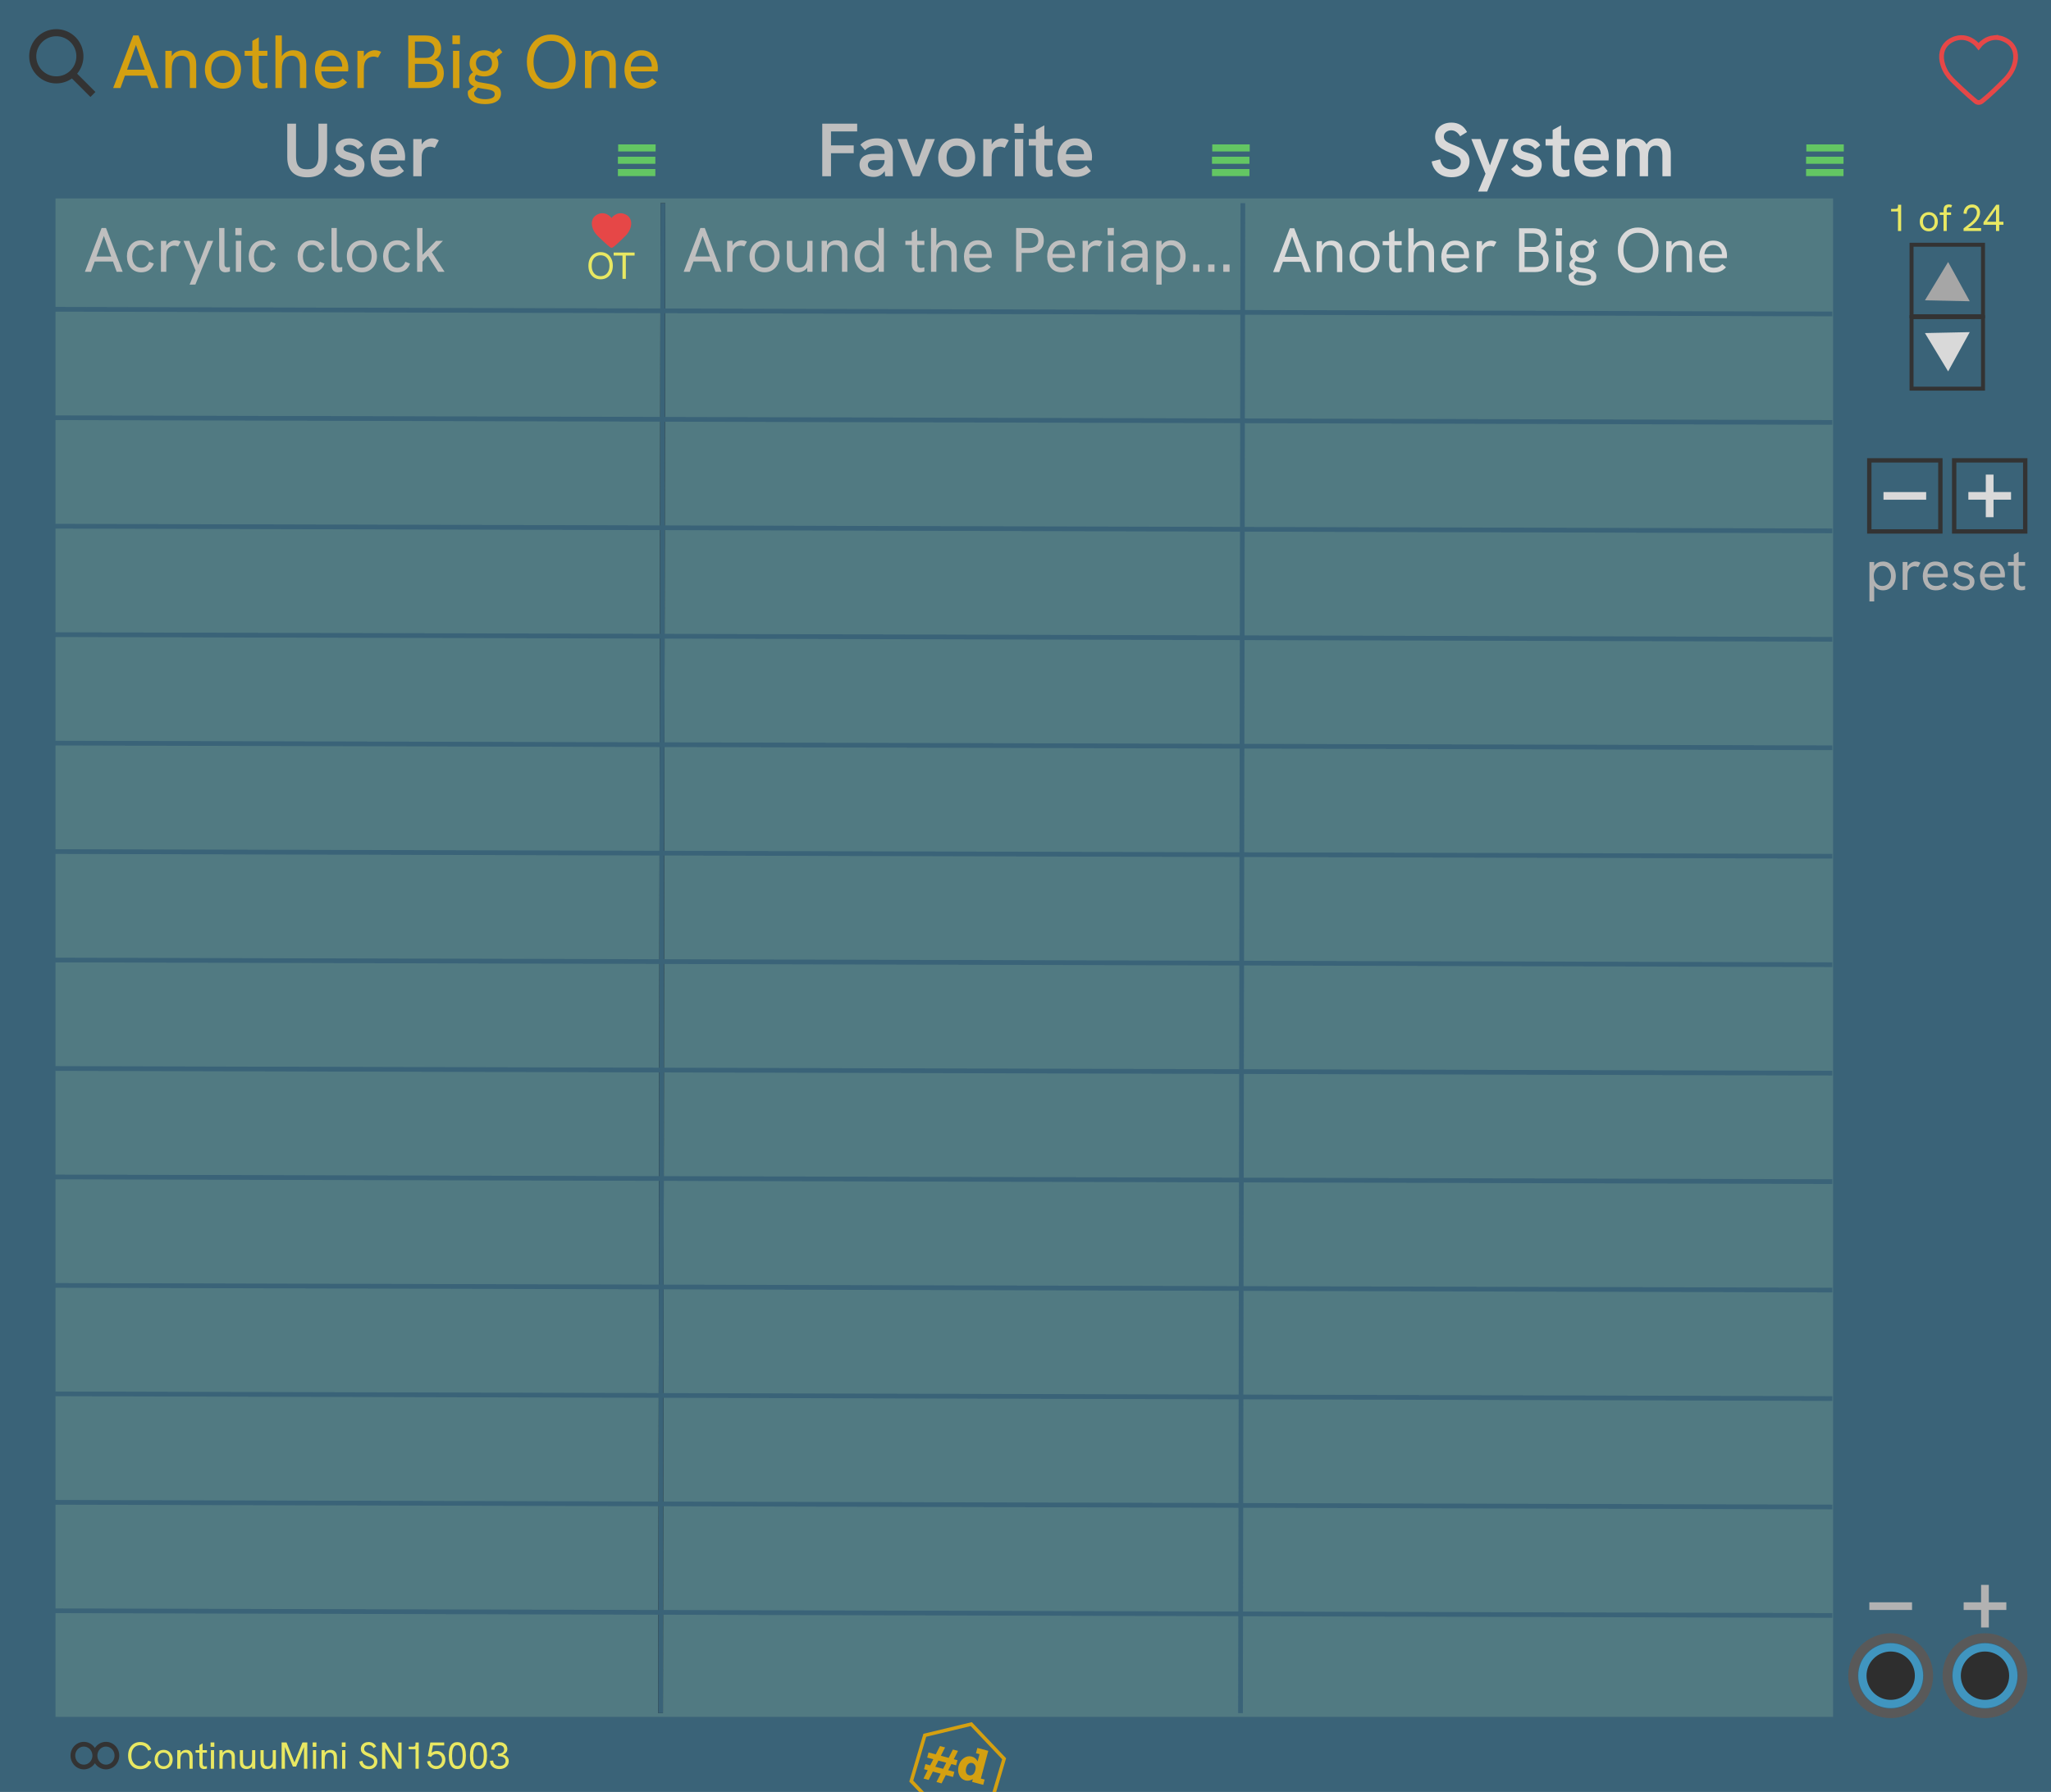 <?xml version="1.0" encoding="UTF-8" standalone="no"?>
<!-- Created with Inkscape (http://www.inkscape.org/) -->

<svg
   width="435"
   height="380"
   viewBox="0 0 435 380"
   version="1.1"
   id="svg1"
   inkscape:version="1.4 (86a8ad7, 2024-10-11)"
   sodipodi:docname="CHEM-preset-cool.svg"
   xmlns:inkscape="http://www.inkscape.org/namespaces/inkscape"
   xmlns:sodipodi="http://sodipodi.sourceforge.net/DTD/sodipodi-0.dtd"
   xmlns="http://www.w3.org/2000/svg"
   xmlns:svg="http://www.w3.org/2000/svg">
  <sodipodi:namedview
     id="namedview1"
     pagecolor="#ffffff"
     bordercolor="#111111"
     borderopacity="1"
     inkscape:showpageshadow="0"
     inkscape:pageopacity="0"
     inkscape:pagecheckerboard="1"
     inkscape:deskcolor="#d1d1d1"
     inkscape:document-units="px"
     showguides="false"
     inkscape:zoom="1.954023"
     inkscape:cx="217.5"
     inkscape:cy="190.12059"
     inkscape:window-width="1620"
     inkscape:window-height="1010"
     inkscape:window-x="-6"
     inkscape:window-y="-6"
     inkscape:window-maximized="1"
     inkscape:current-layer="layer1">
    <sodipodi:guide
       position="0.435,372.468"
       orientation="0,-1"
       id="guide1"
       inkscape:locked="false" />
    <sodipodi:guide
       position="7.5,380"
       orientation="1,0"
       id="guide2"
       inkscape:locked="false" />
    <sodipodi:guide
       position="15,378.632"
       orientation="1,0"
       id="guide3"
       inkscape:locked="false" />
    <sodipodi:guide
       position="-3.353,364.97"
       orientation="0,-1"
       id="guide4"
       inkscape:locked="false" />
    <sodipodi:guide
       position="-2.895,7.5"
       orientation="0,-1"
       id="guide7"
       inkscape:locked="false" />
    <sodipodi:guide
       position="-39.532,17.295"
       orientation="0,-1"
       id="guide8"
       inkscape:locked="false" />
    <sodipodi:guide
       position="390.647,138.204"
       orientation="1,0"
       id="guide16"
       inkscape:locked="false" />
  </sodipodi:namedview>
  <defs
     id="defs1" />
  <g
     inkscape:label="Layer 1"
     inkscape:groupmode="layer"
     id="layer1">
    <rect
       style="fill:#3a6378;fill-opacity:1;stroke:none;stroke-width:0.983;stroke-opacity:0"
       id="panel"
       width="435"
       height="380"
       x="0"
       y="0"
       inkscape:label="panel" />
    <g
       id="grid"
       inkscape:label="grid"
       transform="translate(-1.223,0.087)">
      <rect
         fill="#517a82"
         id="grid-bg"
         width="377"
         height="322"
         x="13"
         y="42" />
      <path
         style="fill:none;stroke:#1f1f1f;stroke-width:1px;stroke-linecap:butt;stroke-linejoin:miter;stroke-opacity:1"
         d="M 141.821,42.991 141.326,363.199"
         id="gl1--panel"
         sodipodi:nodetypes="cc" />
      <path
         style="fill:none;stroke:#3a6378;stroke-width:1px;stroke-linecap:butt;stroke-linejoin:miter;stroke-opacity:1"
         d="M 141.821,42.991 141.326,363.199"
         id="gl2--panel"
         sodipodi:nodetypes="cc" />
      <path
         style="fill:none;stroke:#3a6378;stroke-width:1px;stroke-linecap:butt;stroke-linejoin:miter;stroke-opacity:1"
         d="M 264.82,42.991 264.326,363.199"
         id="gl3--panel"
         sodipodi:nodetypes="cc" />
      <path
         style="fill:none;stroke:#3a6378;stroke-width:0.999px;stroke-linecap:butt;stroke-linejoin:miter;stroke-opacity:1"
         d="M 12.848,65.5 389.845,66.489"
         id="gl4--panel" />
      <path
         style="fill:none;stroke:#3a6378;stroke-width:0.999px;stroke-linecap:butt;stroke-linejoin:miter;stroke-opacity:1"
         d="M 12.848,88.5 389.845,89.489"
         id="gl5--panel" />
      <path
         style="fill:none;stroke:#3a6378;stroke-width:0.999px;stroke-linecap:butt;stroke-linejoin:miter;stroke-opacity:1"
         d="m 12.848,111.5 376.997,0.989"
         id="gl6--panel" />
      <path
         style="fill:none;stroke:#3a6378;stroke-width:0.999px;stroke-linecap:butt;stroke-linejoin:miter;stroke-opacity:1"
         d="m 12.848,134.5 376.997,0.989"
         id="gl7--panel" />
      <path
         style="fill:none;stroke:#3a6378;stroke-width:0.999px;stroke-linecap:butt;stroke-linejoin:miter;stroke-opacity:1"
         d="m 12.848,157.5 376.997,0.989"
         id="gl8--panel" />
      <path
         style="fill:none;stroke:#3a6378;stroke-width:0.999px;stroke-linecap:butt;stroke-linejoin:miter;stroke-opacity:1"
         d="m 12.848,180.5 376.997,0.989"
         id="gl9--panel" />
      <path
         style="fill:none;stroke:#3a6378;stroke-width:0.999px;stroke-linecap:butt;stroke-linejoin:miter;stroke-opacity:1"
         d="m 12.848,203.5 376.997,0.989"
         id="gl10--panel" />
      <path
         style="fill:none;stroke:#3a6378;stroke-width:0.999px;stroke-linecap:butt;stroke-linejoin:miter;stroke-opacity:1"
         d="m 12.848,226.5 376.997,0.989"
         id="gl11--panel" />
      <path
         style="fill:none;stroke:#3a6378;stroke-width:0.999px;stroke-linecap:butt;stroke-linejoin:miter;stroke-opacity:1"
         d="m 12.848,249.5 376.997,0.989"
         id="gl12--panel" />
      <path
         style="fill:none;stroke:#3a6378;stroke-width:0.999px;stroke-linecap:butt;stroke-linejoin:miter;stroke-opacity:1"
         d="m 12.848,272.5 376.997,0.989"
         id="path1" />
      <path
         style="fill:none;stroke:#3a6378;stroke-width:0.999px;stroke-linecap:butt;stroke-linejoin:miter;stroke-opacity:1"
         d="m 12.848,295.5 376.997,0.989"
         id="gl14--panel" />
      <path
         style="fill:none;stroke:#3a6378;stroke-width:0.999px;stroke-linecap:butt;stroke-linejoin:miter;stroke-opacity:1"
         d="m 12.848,318.5 376.997,0.989"
         id="gl15--panel" />
      <path
         style="fill:none;stroke:#3a6378;stroke-width:0.999px;stroke-linecap:butt;stroke-linejoin:miter;stroke-opacity:1"
         d="m 12.848,341.5 376.997,0.989"
         id="gl16--panel" />
    </g>
    <path
       style="font-weight:600;font-size:16px;line-height:1.25;font-family:'Hanken Grotesk';-inkscape-font-specification:'Hanken Grotesk Semi-Bold';text-align:center;text-anchor:middle;fill:#bfbfbf;fill-opacity:1"
       d="m 65.152,37.6 q -2.064,0 -3.152,-1.072 -1.072,-1.072 -1.072,-3.184 v -7.12 h 1.856 v 6.912 q 0,0.912 0.208,1.536 0.224,0.608 0.736,0.928 0.528,0.304 1.424,0.304 0.896,0 1.408,-0.32 0.528,-0.32 0.752,-0.928 0.224,-0.608 0.224,-1.52 v -6.912 h 1.84 v 7.04 q 0,2.16 -1.072,3.248 -1.072,1.088 -3.152,1.088 z m 8.992,-0.08 q -0.848,0 -1.504,-0.24 -0.656,-0.256 -1.104,-0.64 -0.448,-0.384 -0.736,-0.768 l 1.216,-1.056 q 0.304,0.496 0.832,0.88 0.544,0.384 1.312,0.384 0.64,0 1.008,-0.272 0.384,-0.272 0.384,-0.672 0,-0.352 -0.24,-0.544 -0.24,-0.208 -0.624,-0.352 -0.384,-0.144 -0.848,-0.256 -0.448,-0.112 -0.912,-0.272 -0.464,-0.176 -0.864,-0.432 -0.384,-0.256 -0.624,-0.656 -0.24,-0.4 -0.24,-0.992 0,-1.04 0.8,-1.664 0.8,-0.624 2.096,-0.624 0.928,0 1.696,0.368 0.768,0.368 1.2,1.104 l -1.104,0.848 q -0.32,-0.48 -0.8,-0.72 -0.48,-0.24 -1.04,-0.24 -0.512,0 -0.864,0.208 -0.336,0.208 -0.336,0.544 0,0.256 0.16,0.416 0.16,0.16 0.496,0.288 0.336,0.128 0.848,0.256 0.48,0.112 0.992,0.272 0.512,0.16 0.944,0.432 0.448,0.256 0.72,0.704 0.288,0.432 0.288,1.12 0,0.768 -0.4,1.36 -0.384,0.576 -1.104,0.896 -0.704,0.32 -1.648,0.32 z m 8.304,0 q -0.992,0 -1.728,-0.32 -0.72,-0.32 -1.184,-0.896 -0.464,-0.576 -0.688,-1.296 -0.224,-0.736 -0.224,-1.52 0,-0.784 0.208,-1.52 0.224,-0.752 0.672,-1.344 0.448,-0.592 1.152,-0.928 0.704,-0.352 1.664,-0.352 0.912,0 1.584,0.32 0.688,0.304 1.136,0.864 0.448,0.544 0.656,1.248 0.224,0.704 0.224,1.504 0,0.112 -0.016,0.32 0,0.208 -0.032,0.416 h -5.472 q 0.064,0.944 0.64,1.44 0.576,0.496 1.472,0.496 0.656,0 1.2,-0.208 0.544,-0.208 0.992,-0.656 l 0.976,1.184 q -0.496,0.448 -0.992,0.72 -0.496,0.272 -1.04,0.4 -0.528,0.128 -1.2,0.128 z m 1.728,-4.4 q 0.032,-0.128 0.032,-0.256 0.016,-0.128 0.016,-0.256 0,-0.352 -0.128,-0.672 -0.112,-0.32 -0.352,-0.56 -0.24,-0.256 -0.592,-0.4 -0.352,-0.16 -0.8,-0.16 -0.624,0 -1.056,0.272 -0.416,0.272 -0.656,0.704 -0.224,0.416 -0.272,0.912 h 4.384 z m 3.472,4.256 v -7.888 h 1.792 v 2.128 l -0.336,0.048 q 0.08,-0.688 0.464,-1.2 0.384,-0.528 0.928,-0.816 0.56,-0.304 1.104,-0.304 0.384,0 0.736,0.096 0.352,0.096 0.736,0.32 l -0.864,1.6 q -0.176,-0.112 -0.464,-0.176 -0.272,-0.08 -0.528,-0.08 -0.336,0 -0.672,0.128 -0.32,0.128 -0.576,0.4 -0.256,0.256 -0.384,0.672 -0.08,0.224 -0.128,0.592 -0.032,0.352 -0.032,0.992 v 3.488 z"
       id="user--tab-label"
       aria-label="User"
       inkscape:label="User" />
    <path
       style="fill:#bfbfbf;fill-opacity:1"
       d="M 174.392,37.376 V 26.224 h 7.408 v 1.648 h -5.552 v 2.96 h 4.816 v 1.664 h -4.816 v 4.88 z m 13.344,0 -0.128,-1.328 V 32.4 c 0,-0.512 -0.155,-0.896 -0.464,-1.152 -0.309,-0.267 -0.741,-0.4 -1.296,-0.4 -0.427,0 -0.848,0.085 -1.264,0.256 -0.405,0.16 -0.779,0.411 -1.12,0.752 l -0.992,-1.168 c 0.512,-0.48 1.056,-0.821 1.632,-1.024 0.576,-0.213 1.205,-0.32 1.888,-0.32 1.067,0 1.893,0.272 2.48,0.816 0.597,0.533 0.896,1.28 0.896,2.24 v 4.976 z m -2.448,0.144 c -0.587,0 -1.109,-0.107 -1.568,-0.32 -0.448,-0.213 -0.8,-0.512 -1.056,-0.896 -0.245,-0.384 -0.368,-0.832 -0.368,-1.344 0,-0.437 0.091,-0.816 0.272,-1.136 0.192,-0.32 0.437,-0.571 0.736,-0.752 0.256,-0.16 0.555,-0.272 0.896,-0.336 0.341,-0.075 0.699,-0.112 1.072,-0.112 h 2.48 v 1.328 h -2.224 c -0.192,0 -0.384,0.021 -0.576,0.064 -0.192,0.032 -0.363,0.096 -0.512,0.192 -0.107,0.085 -0.197,0.192 -0.272,0.32 -0.064,0.128 -0.096,0.277 -0.096,0.448 0,0.341 0.128,0.613 0.384,0.816 0.267,0.192 0.619,0.288 1.056,0.288 0.384,0 0.731,-0.085 1.04,-0.256 0.32,-0.171 0.576,-0.405 0.768,-0.704 0.192,-0.299 0.288,-0.635 0.288,-1.008 l 0.544,0.88 c -0.128,0.555 -0.331,1.024 -0.608,1.408 -0.277,0.373 -0.608,0.656 -0.992,0.848 -0.384,0.181 -0.805,0.272 -1.264,0.272 z m 8.304,-0.144 -3.216,-7.888 h 1.952 l 2,5.584 2.032,-5.584 h 1.92 l -3.216,7.888 z m 9.312,0.144 c -0.747,0 -1.419,-0.176 -2.016,-0.528 -0.597,-0.352 -1.067,-0.837 -1.408,-1.456 -0.331,-0.619 -0.496,-1.323 -0.496,-2.112 0,-0.789 0.165,-1.493 0.496,-2.112 0.341,-0.619 0.805,-1.099 1.392,-1.44 0.597,-0.352 1.275,-0.528 2.032,-0.528 0.768,0 1.44,0.176 2.016,0.528 0.587,0.341 1.051,0.821 1.392,1.44 0.341,0.619 0.512,1.323 0.512,2.112 0,0.789 -0.171,1.493 -0.512,2.112 -0.331,0.619 -0.795,1.104 -1.392,1.456 -0.587,0.352 -1.259,0.528 -2.016,0.528 z m 0.016,-1.568 c 0.437,0 0.816,-0.101 1.136,-0.304 0.32,-0.203 0.565,-0.496 0.736,-0.88 0.171,-0.384 0.256,-0.832 0.256,-1.344 0,-0.523 -0.085,-0.971 -0.256,-1.344 -0.171,-0.384 -0.416,-0.677 -0.736,-0.88 -0.32,-0.203 -0.699,-0.304 -1.136,-0.304 -0.459,0 -0.848,0.107 -1.168,0.32 -0.32,0.203 -0.565,0.491 -0.736,0.864 -0.171,0.373 -0.256,0.821 -0.256,1.344 0,0.512 0.085,0.96 0.256,1.344 0.171,0.384 0.416,0.677 0.736,0.88 0.32,0.203 0.709,0.304 1.168,0.304 z m 5.616,1.424 v -7.888 h 1.792 v 2.128 l -0.336,0.048 c 0.053,-0.459 0.208,-0.859 0.464,-1.2 0.256,-0.352 0.565,-0.624 0.928,-0.816 0.373,-0.203 0.741,-0.304 1.104,-0.304 0.256,0 0.501,0.032 0.736,0.096 0.235,0.064 0.48,0.171 0.736,0.32 l -0.864,1.6 c -0.117,-0.075 -0.272,-0.133 -0.464,-0.176 -0.181,-0.053 -0.357,-0.08 -0.528,-0.08 -0.224,0 -0.448,0.043 -0.672,0.128 -0.213,0.085 -0.405,0.219 -0.576,0.4 -0.171,0.171 -0.299,0.395 -0.384,0.672 -0.053,0.149 -0.096,0.347 -0.128,0.592 -0.021,0.235 -0.032,0.565 -0.032,0.992 v 3.488 z m 6.704,0 v -7.888 h 1.776 v 7.888 z m -0.08,-9.184 v -1.968 h 1.936 v 1.968 z m 6.784,9.328 c -0.395,0 -0.768,-0.075 -1.12,-0.224 -0.341,-0.16 -0.613,-0.411 -0.816,-0.752 -0.203,-0.352 -0.304,-0.811 -0.304,-1.376 v -7.6 l 1.792,-0.992 v 8.096 c 0,0.448 0.064,0.795 0.192,1.04 0.139,0.235 0.384,0.352 0.736,0.352 0.107,0 0.229,-0.011 0.368,-0.032 0.149,-0.032 0.304,-0.069 0.464,-0.112 v 1.376 c -0.213,0.075 -0.432,0.128 -0.656,0.16 -0.213,0.043 -0.432,0.064 -0.656,0.064 z m -3.744,-6.656 v -1.376 h 5.056 v 1.376 z m 9.936,6.656 c -0.661,0 -1.237,-0.107 -1.728,-0.32 -0.48,-0.213 -0.875,-0.512 -1.184,-0.896 -0.309,-0.384 -0.539,-0.816 -0.688,-1.296 -0.149,-0.491 -0.224,-0.997 -0.224,-1.52 0,-0.523 0.069,-1.029 0.208,-1.52 0.149,-0.501 0.373,-0.949 0.672,-1.344 0.299,-0.395 0.683,-0.704 1.152,-0.928 0.469,-0.235 1.024,-0.352 1.664,-0.352 0.608,0 1.136,0.107 1.584,0.32 0.459,0.203 0.837,0.491 1.136,0.864 0.299,0.363 0.517,0.779 0.656,1.248 0.149,0.469 0.224,0.971 0.224,1.504 0,0.075 -0.005,0.181 -0.016,0.32 0,0.139 -0.011,0.277 -0.032,0.416 h -5.472 c 0.043,0.629 0.256,1.109 0.64,1.44 0.384,0.331 0.875,0.496 1.472,0.496 0.437,0 0.837,-0.069 1.2,-0.208 0.363,-0.139 0.693,-0.357 0.992,-0.656 l 0.976,1.184 c -0.331,0.299 -0.661,0.539 -0.992,0.72 -0.331,0.181 -0.677,0.315 -1.04,0.4 -0.352,0.085 -0.752,0.128 -1.2,0.128 z m 1.728,-4.4 c 0.021,-0.085 0.032,-0.171 0.032,-0.256 0.011,-0.085 0.016,-0.171 0.016,-0.256 0,-0.235 -0.043,-0.459 -0.128,-0.672 -0.075,-0.213 -0.192,-0.4 -0.352,-0.56 -0.16,-0.171 -0.357,-0.304 -0.592,-0.4 -0.235,-0.107 -0.501,-0.16 -0.8,-0.16 -0.416,0 -0.768,0.091 -1.056,0.272 -0.277,0.181 -0.496,0.416 -0.656,0.704 -0.149,0.277 -0.24,0.581 -0.272,0.912 h 4.384 z"
       id="fav--tab-label"
       aria-label="Favorite"
       sodipodi:nodetypes="cccccccccccccscsccccscsccsccscccsccscccscscsccccsccccccccsscsccscssccssssscsscssssscccccccsscccsccccsccccccccccccsccsccscsccccscccccscscscscscccscccsssccscsccscccsccccc"
       inkscape:label="Favorite" />
    <path
       fill="#d9d9d9"
       d="m 307.88,37.584 q -1.76,0 -2.88,-0.912 -1.104,-0.912 -1.36,-2.432 l 1.808,-0.448 q 0.176,1.056 0.832,1.6 0.672,0.544 1.648,0.544 0.544,0 0.976,-0.192 0.432,-0.208 0.672,-0.576 0.256,-0.368 0.256,-0.832 0,-0.496 -0.272,-0.816 -0.272,-0.336 -0.784,-0.592 -0.512,-0.272 -1.248,-0.56 -1.008,-0.384 -1.712,-0.832 -0.704,-0.448 -1.072,-1.056 -0.368,-0.624 -0.368,-1.472 0,-0.88 0.432,-1.552 0.432,-0.688 1.216,-1.072 0.784,-0.384 1.808,-0.384 1.104,0 1.952,0.496 0.848,0.496 1.36,1.504 l -1.472,0.896 q -0.336,-0.608 -0.816,-0.928 -0.48,-0.336 -1.088,-0.336 -0.432,0 -0.784,0.176 -0.352,0.16 -0.56,0.464 -0.192,0.304 -0.192,0.704 0,0.416 0.24,0.736 0.24,0.304 0.736,0.56 0.512,0.256 1.296,0.56 1.008,0.384 1.712,0.832 0.704,0.448 1.072,1.072 0.384,0.608 0.384,1.488 0,0.976 -0.48,1.728 -0.48,0.752 -1.344,1.2 -0.848,0.432 -1.968,0.432 z m 5.616,3.04 1.568,-3.776 -3.008,-7.36 h 1.952 l 2,5.584 2.032,-5.584 h 1.92 l -4.544,11.136 z m 10.336,-3.104 q -0.848,0 -1.504,-0.24 -0.656,-0.256 -1.104,-0.64 -0.448,-0.384 -0.736,-0.768 l 1.216,-1.056 q 0.304,0.496 0.832,0.88 0.544,0.384 1.312,0.384 0.64,0 1.008,-0.272 0.384,-0.272 0.384,-0.672 0,-0.352 -0.24,-0.544 -0.24,-0.208 -0.624,-0.352 -0.384,-0.144 -0.848,-0.256 -0.448,-0.112 -0.912,-0.272 -0.464,-0.176 -0.864,-0.432 -0.384,-0.256 -0.624,-0.656 -0.24,-0.4 -0.24,-0.992 0,-1.04 0.8,-1.664 0.8,-0.624 2.096,-0.624 0.928,0 1.696,0.368 0.768,0.368 1.2,1.104 l -1.104,0.848 q -0.32,-0.48 -0.8,-0.72 -0.48,-0.24 -1.04,-0.24 -0.512,0 -0.864,0.208 -0.336,0.208 -0.336,0.544 0,0.256 0.16,0.416 0.16,0.16 0.496,0.288 0.336,0.128 0.848,0.256 0.48,0.112 0.992,0.272 0.512,0.16 0.944,0.432 0.448,0.256 0.72,0.704 0.288,0.432 0.288,1.12 0,0.768 -0.4,1.36 -0.384,0.576 -1.104,0.896 -0.704,0.32 -1.648,0.32 z m 7.712,0 q -0.592,0 -1.12,-0.224 -0.512,-0.24 -0.816,-0.752 -0.304,-0.528 -0.304,-1.376 v -7.6 l 1.792,-0.992 v 8.096 q 0,0.672 0.192,1.04 0.208,0.352 0.736,0.352 0.16,0 0.368,-0.032 0.224,-0.048 0.464,-0.112 v 1.376 q -0.32,0.112 -0.656,0.16 -0.32,0.064 -0.656,0.064 z m -3.744,-6.656 v -1.376 h 5.056 v 1.376 z m 9.936,6.656 q -0.992,0 -1.728,-0.32 -0.72,-0.32 -1.184,-0.896 -0.464,-0.576 -0.688,-1.296 -0.224,-0.736 -0.224,-1.52 0,-0.784 0.208,-1.52 0.224,-0.752 0.672,-1.344 0.448,-0.592 1.152,-0.928 0.704,-0.352 1.664,-0.352 0.912,0 1.584,0.32 0.688,0.304 1.136,0.864 0.448,0.544 0.656,1.248 0.224,0.704 0.224,1.504 0,0.112 -0.016,0.32 0,0.208 -0.032,0.416 h -5.472 q 0.064,0.944 0.64,1.44 0.576,0.496 1.472,0.496 0.656,0 1.2,-0.208 0.544,-0.208 0.992,-0.656 l 0.976,1.184 q -0.496,0.448 -0.992,0.72 -0.496,0.272 -1.04,0.4 -0.528,0.128 -1.2,0.128 z m 1.728,-4.4 q 0.032,-0.128 0.032,-0.256 0.016,-0.128 0.016,-0.256 0,-0.352 -0.128,-0.672 -0.112,-0.32 -0.352,-0.56 -0.24,-0.256 -0.592,-0.4 -0.352,-0.16 -0.8,-0.16 -0.624,0 -1.056,0.272 -0.416,0.272 -0.656,0.704 -0.224,0.416 -0.272,0.912 h 4.384 z m 3.472,4.256 v -7.888 h 1.776 v 2.048 l -0.384,0.224 q 0.144,-0.688 0.4,-1.152 0.272,-0.464 0.624,-0.736 0.352,-0.288 0.752,-0.4 0.416,-0.128 0.832,-0.128 0.64,0 1.2,0.256 0.56,0.24 0.944,0.8 0.4,0.544 0.544,1.488 l -1.04,0.288 q 0.24,-1.024 0.672,-1.632 0.432,-0.624 1.008,-0.912 0.592,-0.288 1.28,-0.288 1.008,0 1.616,0.448 0.624,0.432 0.912,1.152 0.288,0.704 0.288,1.52 v 4.912 h -1.776 v -4.48 q 0,-0.656 -0.16,-1.104 -0.144,-0.448 -0.464,-0.672 -0.32,-0.24 -0.816,-0.24 -0.528,0 -0.88,0.272 -0.352,0.256 -0.544,0.8 -0.176,0.544 -0.176,1.344 v 4.08 h -1.776 v -4.56 q 0,-0.976 -0.368,-1.456 -0.368,-0.48 -1.04,-0.48 -0.528,0 -0.896,0.272 -0.368,0.272 -0.56,0.816 -0.192,0.528 -0.192,1.328 v 4.08 z"
       id="sys--tab-label-hi"
       aria-label="System"
       inkscape:label="System" />
    <path
       style="font-size:8px;line-height:1.25;font-family:'Hanken Grotesk';-inkscape-font-specification:'Hanken Grotesk';text-align:center;text-anchor:middle;fill:#e9e862;fill-opacity:1"
       d="m 127.374,59.234 q -0.768,0 -1.352,-0.36 -0.576,-0.36 -0.904,-1.008 -0.32,-0.648 -0.32,-1.512 0,-0.872 0.32,-1.52 0.328,-0.648 0.904,-1.008 0.584,-0.36 1.352,-0.36 0.784,0 1.368,0.36 0.584,0.36 0.904,1.008 0.328,0.648 0.328,1.52 0,0.864 -0.328,1.512 -0.328,0.648 -0.912,1.008 -0.584,0.36 -1.36,0.36 z m 0,-0.672 q 0.584,0 1,-0.272 0.424,-0.272 0.656,-0.768 0.232,-0.496 0.232,-1.168 0,-0.68 -0.232,-1.176 -0.232,-0.496 -0.656,-0.768 -0.416,-0.272 -1,-0.272 -0.568,0 -0.992,0.272 -0.424,0.264 -0.656,0.76 -0.224,0.496 -0.224,1.184 0,0.68 0.224,1.176 0.232,0.496 0.656,0.768 0.424,0.264 0.992,0.264 z m 4.648,0.576 v -4.944 h -1.872 v -0.632 h 4.448 v 0.632 h -1.864 v 4.944 z"
       id="ot--dytext"
       aria-label="OT"
       inkscape:label="OT" />
    <path
       fill="#e64747"
       d="m 131.426,45.23 c 0.03,-0.003 0.065,-0.005 0.104,-0.008 0.119,-0.006 0.24,-0.001 0.362,0.012 0.125,0.014 0.252,0.04 0.382,0.079 0.141,0.044 0.281,0.101 0.42,0.17 0.321,0.161 0.574,0.36 0.756,0.599 0.183,0.238 0.306,0.497 0.37,0.777 0.053,0.222 0.071,0.456 0.054,0.702 -0.017,0.233 -0.062,0.471 -0.137,0.715 -0.05,0.158 -0.109,0.313 -0.179,0.466 -0.086,0.188 -0.187,0.37 -0.303,0.544 -0.086,0.13 -0.179,0.256 -0.278,0.378 -0.089,0.105 -0.183,0.209 -0.283,0.312 v 0 c -0.022,0.019 -0.043,0.04 -0.062,0.062 -0.019,0.019 -0.04,0.04 -0.062,0.062 -0.05,0.05 -0.103,0.103 -0.158,0.158 -0.055,0.053 -0.112,0.108 -0.17,0.166 -0.067,0.067 -0.136,0.136 -0.208,0.208 -0.072,0.069 -0.145,0.14 -0.22,0.212 -0.103,0.103 -0.212,0.209 -0.328,0.32 -0.147,0.139 -0.294,0.274 -0.441,0.407 -0.116,0.108 -0.23,0.211 -0.341,0.308 -0.163,0.144 -0.317,0.274 -0.461,0.391 -0.072,0.058 -0.143,0.114 -0.212,0.166 -0.055,0.042 -0.116,0.071 -0.183,0.087 -0.172,0.047 -0.328,0.014 -0.47,-0.1 -0.227,-0.183 -0.485,-0.403 -0.773,-0.661 -0.285,-0.255 -0.572,-0.517 -0.86,-0.786 -0.285,-0.269 -0.543,-0.514 -0.773,-0.736 -0.047,-0.05 -0.094,-0.097 -0.141,-0.141 -0.044,-0.044 -0.087,-0.086 -0.129,-0.125 -0.471,-0.471 -0.808,-1.006 -1.01,-1.604 -0.094,-0.28 -0.151,-0.554 -0.17,-0.823 -0.014,-0.255 0.007,-0.496 0.062,-0.723 0.044,-0.183 0.112,-0.353 0.204,-0.511 0.1,-0.175 0.226,-0.331 0.378,-0.47 0.114,-0.103 0.238,-0.194 0.374,-0.274 0.053,-0.03 0.104,-0.058 0.154,-0.083 0.002,-0.003 0.006,-0.004 0.008,-0.004 0.141,-0.072 0.284,-0.129 0.428,-0.17 0.186,-0.055 0.373,-0.086 0.561,-0.091 0.205,-0.008 0.399,0.011 0.582,0.058 0.186,0.047 0.357,0.112 0.515,0.195 0.091,0.044 0.177,0.094 0.258,0.15 0.083,0.055 0.161,0.112 0.233,0.17 0.086,0.072 0.163,0.145 0.233,0.22 0.072,0.075 0.134,0.147 0.187,0.216 0.069,-0.091 0.147,-0.18 0.233,-0.266 0.058,-0.055 0.116,-0.108 0.175,-0.158 0.002,-0.003 0.007,-0.007 0.013,-0.012 0.091,-0.075 0.187,-0.143 0.287,-0.204 0.139,-0.089 0.283,-0.162 0.432,-0.22 0.194,-0.075 0.391,-0.122 0.59,-0.141 z"
       id="pf--favorite"
       aria-label="❤️"
       sodipodi:nodetypes="scccssccccccsscscscccccscccccccccccccccccccccccccccccss"
       inkscape:label="fave-preset" />
    <path
       fill="#a6a6a6"
       d="m 144.996,57.637 3.547,-9.293 h 0.933 l 3.547,9.293 h -1.28 l -2.72,-7.613 -2.733,7.613 z m 1.973,-2.187 0.36,-1.053 h 3.36 l 0.387,1.053 z m 7.253,2.187 v -6.573 h 1.133 v 1.76 l -0.293,0.067 q 0.093,-0.587 0.44,-1.013 0.36,-0.44 0.827,-0.68 0.48,-0.24 0.933,-0.24 0.307,0 0.587,0.067 0.28,0.067 0.573,0.227 l -0.56,1.013 q -0.16,-0.08 -0.387,-0.133 -0.213,-0.053 -0.413,-0.053 -0.32,0 -0.64,0.12 -0.307,0.12 -0.56,0.373 -0.253,0.253 -0.387,0.68 -0.053,0.187 -0.093,0.493 -0.027,0.293 -0.027,0.813 v 3.08 z m 7.947,0.107 q -0.92,0 -1.653,-0.427 -0.72,-0.44 -1.133,-1.213 -0.413,-0.773 -0.413,-1.76 0,-0.987 0.4,-1.747 0.413,-0.773 1.133,-1.2 0.733,-0.44 1.667,-0.44 0.933,0 1.64,0.44 0.72,0.427 1.133,1.2 0.413,0.76 0.413,1.747 0,0.987 -0.413,1.76 -0.413,0.76 -1.133,1.2 -0.72,0.44 -1.64,0.44 z m 0,-1 q 0.627,0 1.08,-0.293 0.467,-0.307 0.72,-0.84 0.253,-0.547 0.253,-1.267 0,-0.733 -0.253,-1.267 -0.253,-0.547 -0.72,-0.84 -0.453,-0.293 -1.08,-0.293 -0.64,0 -1.107,0.307 -0.467,0.293 -0.72,0.827 -0.253,0.533 -0.253,1.267 0,0.72 0.253,1.267 0.253,0.533 0.72,0.84 0.467,0.293 1.107,0.293 z m 7.013,1 q -0.707,0 -1.227,-0.28 -0.52,-0.293 -0.8,-0.853 -0.267,-0.56 -0.267,-1.387 v -4.16 h 1.12 v 3.76 q 0,0.653 0.16,1.093 0.173,0.427 0.507,0.64 0.333,0.2 0.827,0.2 0.547,0 0.92,-0.253 0.387,-0.267 0.587,-0.8 0.2,-0.533 0.2,-1.373 v -3.267 h 1.12 v 6.573 h -1.12 v -1.4 h 0.28 q -0.28,0.733 -0.893,1.12 -0.613,0.387 -1.413,0.387 z m 5.08,-0.107 v -6.573 h 1.133 v 1.4 l -0.267,0.093 q 0.187,-0.507 0.507,-0.853 0.32,-0.36 0.773,-0.547 0.453,-0.2 1,-0.2 1.08,0 1.693,0.64 0.613,0.627 0.613,1.867 v 4.173 h -1.133 v -3.76 q 0,-1 -0.373,-1.467 -0.36,-0.48 -1.107,-0.48 -0.547,0 -0.933,0.253 -0.373,0.253 -0.573,0.8 -0.2,0.533 -0.2,1.373 v 3.28 z m 9.973,0.107 q -0.893,0 -1.573,-0.44 -0.667,-0.453 -1.04,-1.227 -0.373,-0.773 -0.373,-1.733 0,-1.04 0.4,-1.8 0.4,-0.76 1.08,-1.173 0.68,-0.413 1.507,-0.413 0.627,0 1.12,0.253 0.493,0.24 0.827,0.667 0.347,0.413 0.48,0.933 l -0.32,0.213 v -4.68 h 1.12 v 9.293 h -1.12 v -1.96 l 0.373,0.12 q -0.173,0.573 -0.52,1.013 -0.347,0.44 -0.84,0.693 -0.493,0.24 -1.12,0.24 z m 0.187,-1.04 q 0.6,0 1.053,-0.293 0.453,-0.307 0.707,-0.84 0.253,-0.533 0.253,-1.227 0,-0.693 -0.253,-1.227 -0.253,-0.533 -0.707,-0.827 -0.453,-0.307 -1.053,-0.307 -0.6,0 -1.067,0.307 -0.453,0.293 -0.72,0.827 -0.253,0.533 -0.253,1.227 0,0.693 0.253,1.227 0.267,0.533 0.72,0.84 0.467,0.293 1.067,0.293 z m 10.613,1.04 q -0.467,0 -0.853,-0.173 -0.373,-0.187 -0.587,-0.587 -0.213,-0.4 -0.213,-1.027 v -6.653 l 1.147,-0.64 v 7 q 0,0.547 0.173,0.853 0.173,0.293 0.627,0.293 0.133,0 0.32,-0.027 0.187,-0.04 0.4,-0.093 v 0.88 q -0.253,0.093 -0.52,0.133 -0.253,0.04 -0.493,0.04 z m -3.013,-5.8 v -0.88 h 4.027 v 0.88 z m 5.44,5.693 v -9.293 h 1.133 v 4.12 l -0.28,0.107 q 0.187,-0.507 0.52,-0.867 0.333,-0.36 0.787,-0.547 0.453,-0.2 0.987,-0.2 1.08,0 1.693,0.64 0.613,0.627 0.613,1.867 v 4.173 h -1.133 v -3.76 q 0,-1 -0.373,-1.467 -0.36,-0.48 -1.107,-0.48 -0.813,0 -1.267,0.587 -0.44,0.573 -0.44,1.84 v 3.28 z m 10.067,0.107 q -0.773,0 -1.36,-0.253 -0.573,-0.267 -0.96,-0.733 -0.373,-0.467 -0.573,-1.067 -0.187,-0.613 -0.187,-1.293 0,-0.68 0.187,-1.293 0.187,-0.627 0.547,-1.107 0.373,-0.48 0.933,-0.76 0.56,-0.28 1.307,-0.28 0.76,0 1.307,0.267 0.56,0.253 0.907,0.707 0.36,0.453 0.533,1.013 0.173,0.56 0.173,1.16 0,0.053 -0.013,0.253 0,0.187 -0.027,0.333 h -4.733 q 0.04,0.96 0.56,1.493 0.52,0.533 1.413,0.533 0.573,0 1,-0.187 0.427,-0.187 0.8,-0.6 l 0.787,0.693 q -0.36,0.387 -0.76,0.64 -0.4,0.24 -0.853,0.36 -0.44,0.12 -0.987,0.12 z m 1.693,-3.627 q 0.027,-0.107 0.027,-0.213 0.013,-0.107 0.013,-0.213 0,-0.32 -0.12,-0.64 -0.107,-0.32 -0.333,-0.573 -0.213,-0.267 -0.56,-0.413 -0.333,-0.16 -0.8,-0.16 -0.573,0 -0.987,0.267 -0.413,0.267 -0.64,0.707 -0.227,0.44 -0.267,0.973 h 4.04 z m 6.293,3.52 v -9.293 h 2.773 q 1.507,0 2.293,0.667 0.8,0.667 0.8,1.96 0,1.293 -0.8,1.987 -0.8,0.68 -2.293,0.68 h -1.613 v 4 z m 1.16,-5.04 h 1.493 q 0.96,0 1.493,-0.387 0.547,-0.4 0.547,-1.227 0,-0.813 -0.533,-1.2 -0.52,-0.387 -1.507,-0.387 h -1.493 z m 8.507,5.147 q -0.773,0 -1.36,-0.253 -0.573,-0.267 -0.96,-0.733 -0.373,-0.467 -0.573,-1.067 -0.187,-0.613 -0.187,-1.293 0,-0.68 0.187,-1.293 0.187,-0.627 0.547,-1.107 0.373,-0.48 0.933,-0.76 0.56,-0.28 1.307,-0.28 0.76,0 1.307,0.267 0.56,0.253 0.907,0.707 0.36,0.453 0.533,1.013 0.173,0.56 0.173,1.16 0,0.053 -0.013,0.253 0,0.187 -0.027,0.333 h -4.733 q 0.04,0.96 0.56,1.493 0.52,0.533 1.413,0.533 0.573,0 1,-0.187 0.427,-0.187 0.8,-0.6 l 0.787,0.693 q -0.36,0.387 -0.76,0.64 -0.4,0.24 -0.853,0.36 -0.44,0.12 -0.987,0.12 z m 1.693,-3.627 q 0.027,-0.107 0.027,-0.213 0.013,-0.107 0.013,-0.213 0,-0.32 -0.12,-0.64 -0.107,-0.32 -0.333,-0.573 -0.213,-0.267 -0.56,-0.413 -0.333,-0.16 -0.8,-0.16 -0.573,0 -0.987,0.267 -0.413,0.267 -0.64,0.707 -0.227,0.44 -0.267,0.973 h 4.04 z m 2.733,3.52 v -6.573 h 1.133 v 1.76 l -0.293,0.067 q 0.093,-0.587 0.44,-1.013 0.36,-0.44 0.827,-0.68 0.48,-0.24 0.933,-0.24 0.307,0 0.587,0.067 0.28,0.067 0.573,0.227 l -0.56,1.013 q -0.16,-0.08 -0.387,-0.133 -0.213,-0.053 -0.413,-0.053 -0.32,0 -0.64,0.12 -0.307,0.12 -0.56,0.373 -0.253,0.253 -0.387,0.68 -0.053,0.187 -0.093,0.493 -0.027,0.293 -0.027,0.813 v 3.08 z m 5.413,0 v -6.573 h 1.12 v 6.573 z m -0.107,-7.76 V 48.343 h 1.333 v 1.533 z m 7.453,7.76 -0.08,-1.32 V 53.517 q 0,-0.76 -0.427,-1.173 -0.413,-0.413 -1.24,-0.413 -0.533,0 -1,0.227 -0.467,0.213 -0.907,0.733 l -0.813,-0.693 q 0.547,-0.64 1.253,-0.933 0.707,-0.307 1.547,-0.307 1.293,0 2,0.667 0.707,0.667 0.707,1.893 v 4.12 z m -2.173,0.107 q -0.747,0 -1.307,-0.253 -0.547,-0.267 -0.853,-0.733 -0.293,-0.467 -0.293,-1.08 0,-0.547 0.213,-0.92 0.227,-0.387 0.573,-0.6 0.347,-0.227 0.787,-0.307 0.453,-0.093 0.947,-0.093 h 2.133 v 0.853 h -1.973 q -0.293,0 -0.613,0.053 -0.32,0.053 -0.56,0.227 -0.173,0.133 -0.28,0.333 -0.093,0.2 -0.093,0.467 0,0.52 0.387,0.827 0.387,0.307 1.04,0.307 0.547,0 0.987,-0.253 0.453,-0.253 0.72,-0.693 0.28,-0.453 0.28,-1.013 l 0.467,0.48 q -0.08,0.707 -0.427,1.253 -0.347,0.547 -0.893,0.853 -0.533,0.293 -1.24,0.293 z m 5.053,2.613 v -9.293 h 1.12 v 1.96 l -0.36,-0.253 q 0.173,-0.573 0.507,-0.973 0.347,-0.413 0.84,-0.627 0.493,-0.213 1.12,-0.213 0.893,0 1.56,0.453 0.68,0.44 1.053,1.213 0.373,0.76 0.373,1.733 0,1.027 -0.4,1.8 -0.4,0.76 -1.08,1.173 -0.68,0.413 -1.507,0.413 -0.627,0 -1.12,-0.227 -0.493,-0.227 -0.827,-0.627 -0.333,-0.4 -0.48,-0.907 l 0.32,-0.307 v 4.68 z m 3.04,-3.64 q 0.6,0 1.053,-0.293 0.467,-0.307 0.72,-0.84 0.267,-0.533 0.267,-1.227 0,-0.693 -0.267,-1.227 -0.253,-0.533 -0.72,-0.827 -0.453,-0.307 -1.053,-0.307 -0.6,0 -1.053,0.307 -0.453,0.293 -0.707,0.827 -0.253,0.533 -0.253,1.227 0,0.693 0.253,1.227 0.253,0.533 0.707,0.84 0.453,0.293 1.053,0.293 z m 4.76,0.92 v -1.547 h 1.333 v 1.547 z m 3.2,0 v -1.547 h 1.333 v 1.547 z m 3.2,0 v -1.547 h 1.333 v 1.547 z"
       id="atp--preset"
       aria-label="Around the Periap..."
       style="fill:#bfbfbf;fill-opacity:1" />
    <path
       fill="#a6a6a6"
       d="m 18,57.643 3.547,-9.293 h 0.933 l 3.547,9.293 H 24.747 l -2.72,-7.613 -2.733,7.613 z m 1.973,-2.187 0.36,-1.053 h 3.36 l 0.387,1.053 z m 9.987,2.293 q -0.733,0 -1.307,-0.267 -0.56,-0.267 -0.947,-0.733 -0.387,-0.48 -0.587,-1.093 -0.2,-0.613 -0.2,-1.307 0,-0.68 0.2,-1.293 0.2,-0.613 0.587,-1.08 0.387,-0.48 0.947,-0.747 0.573,-0.267 1.307,-0.267 0.933,0 1.627,0.453 0.707,0.453 1.04,1.387 l -1,0.387 q -0.187,-0.56 -0.6,-0.907 -0.413,-0.347 -1.067,-0.347 -0.653,0 -1.08,0.347 -0.427,0.347 -0.64,0.893 -0.2,0.547 -0.2,1.173 0,0.627 0.2,1.187 0.213,0.547 0.64,0.893 0.427,0.333 1.08,0.333 0.653,0 1.067,-0.333 0.413,-0.347 0.6,-0.92 l 1,0.387 q -0.333,0.933 -1.04,1.4 -0.693,0.453 -1.627,0.453 z m 4.173,-0.107 v -6.573 h 1.133 v 1.76 l -0.293,0.067 q 0.093,-0.587 0.44,-1.013 0.36,-0.44 0.827,-0.68 0.48,-0.24 0.933,-0.24 0.307,0 0.587,0.067 0.28,0.067 0.573,0.227 l -0.56,1.013 q -0.16,-0.08 -0.387,-0.133 -0.213,-0.053 -0.413,-0.053 -0.32,0 -0.64,0.12 -0.307,0.12 -0.56,0.373 -0.253,0.253 -0.387,0.68 -0.053,0.187 -0.093,0.493 -0.027,0.293 -0.027,0.813 v 3.08 z m 6.08,2.707 1.253,-3.027 -2.56,-6.253 h 1.24 l 1.92,5.12 1.933,-5.12 h 1.227 l -3.787,9.28 z m 7.613,-2.6 q -0.6,0 -0.973,-0.373 -0.373,-0.373 -0.373,-1.187 v -7.84 h 1.12 v 7.627 q 0,0.387 0.16,0.56 0.16,0.173 0.427,0.173 0.12,0 0.267,-0.027 0.147,-0.027 0.307,-0.08 v 0.96 q -0.227,0.093 -0.48,0.133 -0.253,0.053 -0.453,0.053 z m 2.2,-0.107 v -6.573 h 1.12 v 6.573 z m -0.107,-7.76 v -1.533 h 1.333 v 1.533 z m 5.867,7.867 q -0.733,0 -1.307,-0.267 -0.56,-0.267 -0.947,-0.733 -0.387,-0.48 -0.587,-1.093 -0.2,-0.613 -0.2,-1.307 0,-0.68 0.2,-1.293 0.2,-0.613 0.587,-1.08 0.387,-0.48 0.947,-0.747 0.573,-0.267 1.307,-0.267 0.933,0 1.627,0.453 0.707,0.453 1.04,1.387 l -1,0.387 q -0.187,-0.56 -0.6,-0.907 -0.413,-0.347 -1.067,-0.347 -0.653,0 -1.08,0.347 -0.427,0.347 -0.64,0.893 -0.2,0.547 -0.2,1.173 0,0.627 0.2,1.187 0.213,0.547 0.64,0.893 0.427,0.333 1.08,0.333 0.653,0 1.067,-0.333 0.413,-0.347 0.6,-0.92 l 1,0.387 q -0.333,0.933 -1.04,1.4 -0.693,0.453 -1.627,0.453 z m 10.373,0 q -0.733,0 -1.307,-0.267 -0.56,-0.267 -0.947,-0.733 -0.387,-0.48 -0.587,-1.093 -0.2,-0.613 -0.2,-1.307 0,-0.68 0.2,-1.293 0.2,-0.613 0.587,-1.08 0.387,-0.48 0.947,-0.747 0.573,-0.267 1.307,-0.267 0.933,0 1.627,0.453 0.707,0.453 1.04,1.387 l -1,0.387 q -0.187,-0.56 -0.6,-0.907 -0.413,-0.347 -1.067,-0.347 -0.653,0 -1.08,0.347 -0.427,0.347 -0.64,0.893 -0.2,0.547 -0.2,1.173 0,0.627 0.2,1.187 0.213,0.547 0.64,0.893 0.427,0.333 1.08,0.333 0.653,0 1.067,-0.333 0.413,-0.347 0.6,-0.92 l 1,0.387 q -0.333,0.933 -1.04,1.4 -0.693,0.453 -1.627,0.453 z m 5.493,0 q -0.6,0 -0.973,-0.373 -0.373,-0.373 -0.373,-1.187 v -7.84 h 1.12 v 7.627 q 0,0.387 0.16,0.56 0.16,0.173 0.427,0.173 0.12,0 0.267,-0.027 0.147,-0.027 0.307,-0.08 v 0.96 q -0.227,0.093 -0.48,0.133 -0.253,0.053 -0.453,0.053 z m 5.107,0 q -0.92,0 -1.653,-0.427 -0.72,-0.44 -1.133,-1.213 -0.413,-0.773 -0.413,-1.76 0,-0.987 0.4,-1.747 0.413,-0.773 1.133,-1.2 0.733,-0.44 1.667,-0.44 0.933,0 1.64,0.44 0.72,0.427 1.133,1.2 0.413,0.76 0.413,1.747 0,0.987 -0.413,1.76 -0.413,0.76 -1.133,1.2 -0.72,0.44 -1.64,0.44 z m 0,-1 q 0.627,0 1.08,-0.293 0.467,-0.307 0.72,-0.84 0.253,-0.547 0.253,-1.267 0,-0.733 -0.253,-1.267 -0.253,-0.547 -0.72,-0.84 -0.453,-0.293 -1.08,-0.293 -0.64,0 -1.107,0.307 -0.467,0.293 -0.72,0.827 -0.253,0.533 -0.253,1.267 0,0.72 0.253,1.267 0.253,0.533 0.72,0.84 0.467,0.293 1.107,0.293 z m 7.533,1 q -0.733,0 -1.307,-0.267 -0.56,-0.267 -0.947,-0.733 -0.387,-0.48 -0.587,-1.093 -0.2,-0.613 -0.2,-1.307 0,-0.68 0.2,-1.293 0.2,-0.613 0.587,-1.08 0.387,-0.48 0.947,-0.747 0.573,-0.267 1.307,-0.267 0.933,0 1.627,0.453 0.707,0.453 1.04,1.387 l -1,0.387 q -0.187,-0.56 -0.6,-0.907 -0.413,-0.347 -1.067,-0.347 -0.653,0 -1.08,0.347 -0.427,0.347 -0.64,0.893 -0.2,0.547 -0.2,1.173 0,0.627 0.2,1.187 0.213,0.547 0.64,0.893 0.427,0.333 1.08,0.333 0.653,0 1.067,-0.333 0.413,-0.347 0.6,-0.92 l 1,0.387 q -0.333,0.933 -1.04,1.4 -0.693,0.453 -1.627,0.453 z m 8.653,-0.107 -2.187,-3.387 -1.293,1.387 v -1.453 l 3.027,-3.12 h 1.453 l -2.36,2.427 2.707,4.147 z m -4.48,0 v -9.293 h 1.133 v 9.293 z"
       id="ac--preset"
       aria-label="Acrylic clock"
       style="fill:#bfbfbf;fill-opacity:1" />
    <path
       fill="#b2b2b2"
       d="m 270.016,57.701 3.547,-9.293 h 0.933 l 3.547,9.293 h -1.28 l -2.72,-7.613 -2.733,7.613 z m 1.973,-2.187 0.36,-1.053 h 3.36 l 0.387,1.053 z m 7.253,2.187 v -6.573 h 1.133 v 1.4 l -0.267,0.093 q 0.187,-0.507 0.507,-0.853 0.32,-0.36 0.773,-0.547 0.453,-0.2 1,-0.2 1.08,0 1.693,0.64 0.613,0.627 0.613,1.867 v 4.173 h -1.133 v -3.76 q 0,-1 -0.373,-1.467 -0.36,-0.48 -1.107,-0.48 -0.547,0 -0.933,0.253 -0.373,0.253 -0.573,0.8 -0.2,0.533 -0.2,1.373 v 3.28 z m 10.187,0.107 q -0.92,0 -1.653,-0.427 -0.72,-0.44 -1.133,-1.213 -0.413,-0.773 -0.413,-1.76 0,-0.987 0.4,-1.747 0.413,-0.773 1.133,-1.2 0.733,-0.44 1.667,-0.44 0.933,0 1.64,0.44 0.72,0.427 1.133,1.2 0.413,0.76 0.413,1.747 0,0.987 -0.413,1.76 -0.413,0.76 -1.133,1.2 -0.72,0.44 -1.64,0.44 z m 0,-1 q 0.627,0 1.08,-0.293 0.467,-0.307 0.72,-0.84 0.253,-0.547 0.253,-1.267 0,-0.733 -0.253,-1.267 -0.253,-0.547 -0.72,-0.84 -0.453,-0.293 -1.08,-0.293 -0.64,0 -1.107,0.307 -0.467,0.293 -0.72,0.827 -0.253,0.533 -0.253,1.267 0,0.72 0.253,1.267 0.253,0.533 0.72,0.84 0.467,0.293 1.107,0.293 z m 6.84,1 q -0.467,0 -0.853,-0.173 -0.373,-0.187 -0.587,-0.587 -0.213,-0.4 -0.213,-1.027 v -6.653 l 1.147,-0.64 v 7 q 0,0.547 0.173,0.853 0.173,0.293 0.627,0.293 0.133,0 0.32,-0.027 0.187,-0.04 0.4,-0.093 v 0.88 q -0.253,0.093 -0.52,0.133 -0.253,0.04 -0.493,0.04 z m -3.013,-5.8 v -0.88 h 4.027 v 0.88 z m 5.44,5.693 V 48.408 h 1.133 v 4.12 l -0.28,0.107 q 0.187,-0.507 0.52,-0.867 0.333,-0.36 0.787,-0.547 0.453,-0.2 0.987,-0.2 1.08,0 1.693,0.64 0.613,0.627 0.613,1.867 v 4.173 h -1.133 v -3.76 q 0,-1 -0.373,-1.467 -0.36,-0.48 -1.107,-0.48 -0.813,0 -1.267,0.587 -0.44,0.573 -0.44,1.84 v 3.28 z m 10.067,0.107 q -0.773,0 -1.36,-0.253 -0.573,-0.267 -0.96,-0.733 -0.373,-0.467 -0.573,-1.067 -0.187,-0.613 -0.187,-1.293 0,-0.68 0.187,-1.293 0.187,-0.627 0.547,-1.107 0.373,-0.48 0.933,-0.76 0.56,-0.28 1.307,-0.28 0.76,0 1.307,0.267 0.56,0.253 0.907,0.707 0.36,0.453 0.533,1.013 0.173,0.56 0.173,1.16 0,0.053 -0.013,0.253 0,0.187 -0.027,0.333 h -4.733 q 0.04,0.96 0.56,1.493 0.52,0.533 1.413,0.533 0.573,0 1,-0.187 0.427,-0.187 0.8,-0.6 l 0.787,0.693 q -0.36,0.387 -0.76,0.64 -0.4,0.24 -0.853,0.36 -0.44,0.12 -0.987,0.12 z m 1.693,-3.627 q 0.027,-0.107 0.027,-0.213 0.013,-0.107 0.013,-0.213 0,-0.32 -0.12,-0.64 -0.107,-0.32 -0.333,-0.573 -0.213,-0.267 -0.56,-0.413 -0.333,-0.16 -0.8,-0.16 -0.573,0 -0.987,0.267 -0.413,0.267 -0.64,0.707 -0.227,0.44 -0.267,0.973 h 4.04 z m 2.733,3.52 v -6.573 h 1.133 v 1.76 l -0.293,0.067 q 0.093,-0.587 0.44,-1.013 0.36,-0.44 0.827,-0.68 0.48,-0.24 0.933,-0.24 0.307,0 0.587,0.067 0.28,0.067 0.573,0.227 l -0.56,1.013 q -0.16,-0.08 -0.387,-0.133 -0.213,-0.053 -0.413,-0.053 -0.32,0 -0.64,0.12 -0.307,0.12 -0.56,0.373 -0.253,0.253 -0.387,0.68 -0.053,0.187 -0.093,0.493 -0.027,0.293 -0.027,0.813 v 3.08 z m 8.987,0 V 48.408 h 2.973 q 1.32,0 2.067,0.613 0.76,0.613 0.76,1.707 0,0.693 -0.307,1.213 -0.307,0.52 -0.867,0.787 0.813,0.227 1.227,0.827 0.427,0.6 0.427,1.52 0,1.253 -0.787,1.947 -0.773,0.68 -2.2,0.68 z m 1.173,-1.08 h 2.04 q 1.907,0 1.907,-1.6 0,-0.76 -0.44,-1.173 -0.427,-0.427 -1.213,-0.427 h -2.293 z m 0,-4.253 h 1.987 q 0.667,0 1.067,-0.387 0.413,-0.4 0.413,-1.08 0,-0.667 -0.44,-1.04 -0.44,-0.373 -1.227,-0.373 h -1.8 z m 6.733,5.333 v -6.573 h 1.12 v 6.573 z m -0.107,-7.76 V 48.408 h 1.333 v 1.533 z m 5.787,10.6 q -1.413,0 -2.24,-0.52 -0.827,-0.52 -0.827,-1.44 0,-0.067 0,-0.173 0.013,-0.107 0.04,-0.2 l 1.64,-1.187 0.387,0.267 -0.933,1.16 q -0.013,0.053 -0.013,0.093 0,0.04 0,0.08 0,0.533 0.56,0.787 0.56,0.267 1.387,0.267 0.733,0 1.213,-0.213 0.48,-0.2 0.48,-0.667 0,-0.267 -0.16,-0.44 -0.147,-0.16 -0.44,-0.253 -0.28,-0.093 -0.667,-0.16 -0.387,-0.067 -0.867,-0.133 -0.6,-0.093 -1.173,-0.267 -0.56,-0.173 -0.933,-0.507 -0.36,-0.333 -0.36,-0.88 0,-0.467 0.32,-0.853 0.333,-0.387 0.867,-0.64 l 0.72,0.467 q -0.453,0.107 -0.64,0.333 -0.187,0.213 -0.187,0.52 0,0.253 0.173,0.413 0.187,0.16 0.52,0.253 0.347,0.08 0.827,0.147 0.64,0.093 1.2,0.2 0.56,0.107 0.987,0.307 0.44,0.187 0.68,0.507 0.24,0.333 0.24,0.853 0,0.907 -0.747,1.387 -0.747,0.493 -2.053,0.493 z m -0.16,-4.893 q -0.76,0 -1.347,-0.293 -0.587,-0.293 -0.92,-0.813 -0.32,-0.52 -0.32,-1.187 0,-0.693 0.333,-1.213 0.347,-0.533 0.92,-0.827 0.587,-0.293 1.293,-0.293 0.693,0 1.267,0.293 0.573,0.293 0.92,0.827 0.347,0.533 0.347,1.253 0,0.68 -0.32,1.187 -0.32,0.507 -0.88,0.787 -0.56,0.28 -1.293,0.28 z m -0.027,-0.92 q 0.667,0 1.027,-0.4 0.373,-0.413 0.373,-1 0,-0.627 -0.387,-1.013 -0.387,-0.387 -1.013,-0.387 -0.64,0 -1.04,0.4 -0.4,0.387 -0.4,0.987 0,0.6 0.387,1.013 0.387,0.4 1.053,0.4 z m 2.093,-2.373 -0.813,-0.547 1.387,-1.147 0.573,0.707 z m 9.76,5.507 q -1.28,0 -2.253,-0.6 -0.96,-0.6 -1.507,-1.68 -0.533,-1.08 -0.533,-2.52 0,-1.453 0.533,-2.533 0.547,-1.08 1.507,-1.68 0.973,-0.6 2.253,-0.6 1.307,0 2.28,0.6 0.973,0.6 1.507,1.68 0.547,1.08 0.547,2.533 0,1.44 -0.547,2.52 -0.547,1.08 -1.52,1.68 -0.973,0.6 -2.267,0.6 z m 0,-1.12 q 0.973,0 1.667,-0.453 0.707,-0.453 1.093,-1.28 0.387,-0.827 0.387,-1.947 0,-1.133 -0.387,-1.96 -0.387,-0.827 -1.093,-1.28 -0.693,-0.453 -1.667,-0.453 -0.947,0 -1.653,0.453 -0.707,0.44 -1.093,1.267 -0.373,0.827 -0.373,1.973 0,1.133 0.373,1.96 0.387,0.827 1.093,1.28 0.707,0.44 1.653,0.44 z m 5.973,0.96 v -6.573 h 1.133 v 1.4 l -0.267,0.093 q 0.187,-0.507 0.507,-0.853 0.32,-0.36 0.773,-0.547 0.453,-0.2 1,-0.2 1.08,0 1.693,0.64 0.613,0.627 0.613,1.867 v 4.173 h -1.133 v -3.76 q 0,-1 -0.373,-1.467 -0.36,-0.48 -1.107,-0.48 -0.547,0 -0.933,0.253 -0.373,0.253 -0.573,0.8 -0.2,0.533 -0.2,1.373 v 3.28 z m 10.067,0.107 q -0.773,0 -1.36,-0.253 -0.573,-0.267 -0.96,-0.733 -0.373,-0.467 -0.573,-1.067 -0.187,-0.613 -0.187,-1.293 0,-0.68 0.187,-1.293 0.187,-0.627 0.547,-1.107 0.373,-0.48 0.933,-0.76 0.56,-0.28 1.307,-0.28 0.76,0 1.307,0.267 0.56,0.253 0.907,0.707 0.36,0.453 0.533,1.013 0.173,0.56 0.173,1.16 0,0.053 -0.013,0.253 0,0.187 -0.027,0.333 h -4.733 q 0.04,0.96 0.56,1.493 0.52,0.533 1.413,0.533 0.573,0 1,-0.187 0.427,-0.187 0.8,-0.6 l 0.787,0.693 q -0.36,0.387 -0.76,0.64 -0.4,0.24 -0.853,0.36 -0.44,0.12 -0.987,0.12 z m 1.693,-3.627 q 0.027,-0.107 0.027,-0.213 0.013,-0.107 0.013,-0.213 0,-0.32 -0.12,-0.64 -0.107,-0.32 -0.333,-0.573 -0.213,-0.267 -0.56,-0.413 -0.333,-0.16 -0.8,-0.16 -0.573,0 -0.987,0.267 -0.413,0.267 -0.64,0.707 -0.227,0.44 -0.267,0.973 h 4.04 z"
       id="abo--preset-selected"
       aria-label="Another Big One"
       style="fill:#d9d9d9;fill-opacity:1" />
    <g
       id="g6"
       inkscape:label="preset-advance">
      <path
         style="font-size:12px;line-height:1.25;font-family:'Hanken Grotesk';-inkscape-font-specification:'Hanken Grotesk';text-align:center;text-anchor:middle;fill:#b2b2b2;fill-opacity:1"
         d="m 396.494,127.539 v -8.364 h 1.008 v 1.764 l -0.324,-0.228 q 0.156,-0.516 0.456,-0.876 0.312,-0.372 0.756,-0.564 0.444,-0.192 1.008,-0.192 0.804,0 1.404,0.408 0.612,0.396 0.948,1.092 0.336,0.684 0.336,1.56 0,0.924 -0.36,1.62 -0.36,0.684 -0.972,1.056 -0.612,0.372 -1.356,0.372 -0.564,0 -1.008,-0.204 -0.444,-0.204 -0.744,-0.564 -0.3,-0.36 -0.432,-0.816 l 0.288,-0.276 v 4.212 z m 2.736,-3.276 q 0.54,0 0.948,-0.264 0.42,-0.276 0.648,-0.756 0.24,-0.48 0.24,-1.104 0,-0.624 -0.24,-1.104 -0.228,-0.48 -0.648,-0.744 -0.408,-0.276 -0.948,-0.276 -0.54,0 -0.948,0.276 -0.408,0.264 -0.636,0.744 -0.228,0.48 -0.228,1.104 0,0.624 0.228,1.104 0.228,0.48 0.636,0.756 0.408,0.264 0.948,0.264 z m 4.308,0.828 v -5.916 h 1.02 v 1.584 l -0.264,0.06 q 0.084,-0.528 0.396,-0.912 0.324,-0.396 0.744,-0.612 0.432,-0.216 0.84,-0.216 0.276,0 0.528,0.06 0.252,0.06 0.516,0.204 l -0.504,0.912 q -0.144,-0.072 -0.348,-0.12 -0.192,-0.048 -0.372,-0.048 -0.288,0 -0.576,0.108 -0.276,0.108 -0.504,0.336 -0.228,0.228 -0.348,0.612 -0.048,0.168 -0.084,0.444 -0.024,0.264 -0.024,0.732 v 2.772 z m 7.044,0.096 q -0.696,0 -1.224,-0.228 -0.516,-0.24 -0.864,-0.66 -0.336,-0.42 -0.516,-0.96 -0.168,-0.552 -0.168,-1.164 0,-0.612 0.168,-1.164 0.168,-0.564 0.492,-0.996 0.336,-0.432 0.84,-0.684 0.504,-0.252 1.176,-0.252 0.684,0 1.176,0.24 0.504,0.228 0.816,0.636 0.324,0.408 0.48,0.912 0.156,0.504 0.156,1.044 0,0.048 -0.012,0.228 0,0.168 -0.024,0.3 h -4.26 q 0.036,0.864 0.504,1.344 0.468,0.48 1.272,0.48 0.516,0 0.9,-0.168 0.384,-0.168 0.72,-0.54 l 0.708,0.624 q -0.324,0.348 -0.684,0.576 -0.36,0.216 -0.768,0.324 -0.396,0.108 -0.888,0.108 z m 1.524,-3.264 q 0.024,-0.096 0.024,-0.192 0.012,-0.096 0.012,-0.192 0,-0.288 -0.108,-0.576 -0.096,-0.288 -0.3,-0.516 -0.192,-0.24 -0.504,-0.372 -0.3,-0.144 -0.72,-0.144 -0.516,0 -0.888,0.24 -0.372,0.24 -0.576,0.636 -0.204,0.396 -0.24,0.876 h 3.636 z m 4.416,3.264 q -0.6,0 -1.08,-0.18 -0.48,-0.18 -0.828,-0.48 -0.336,-0.3 -0.54,-0.636 l 0.708,-0.6 q 0.228,0.456 0.672,0.756 0.456,0.288 1.08,0.288 0.564,0 0.9,-0.24 0.336,-0.24 0.336,-0.648 0,-0.336 -0.204,-0.528 -0.204,-0.192 -0.54,-0.312 -0.336,-0.12 -0.732,-0.216 -0.336,-0.084 -0.684,-0.204 -0.336,-0.12 -0.612,-0.3 -0.276,-0.18 -0.444,-0.468 -0.168,-0.288 -0.168,-0.708 0,-0.732 0.564,-1.176 0.576,-0.456 1.5,-0.456 0.672,0 1.224,0.288 0.564,0.276 0.876,0.84 l -0.648,0.48 q -0.24,-0.42 -0.636,-0.6 -0.384,-0.192 -0.852,-0.192 -0.468,0 -0.78,0.192 -0.312,0.192 -0.312,0.528 0,0.252 0.144,0.408 0.144,0.156 0.42,0.264 0.288,0.108 0.696,0.204 0.372,0.084 0.756,0.204 0.384,0.12 0.708,0.312 0.324,0.192 0.516,0.516 0.204,0.312 0.204,0.816 0,0.552 -0.276,0.972 -0.276,0.42 -0.78,0.648 -0.504,0.228 -1.188,0.228 z m 6.18,0 q -0.696,0 -1.224,-0.228 -0.516,-0.24 -0.864,-0.66 -0.336,-0.42 -0.516,-0.96 -0.168,-0.552 -0.168,-1.164 0,-0.612 0.168,-1.164 0.168,-0.564 0.492,-0.996 0.336,-0.432 0.84,-0.684 0.504,-0.252 1.176,-0.252 0.684,0 1.176,0.24 0.504,0.228 0.816,0.636 0.324,0.408 0.48,0.912 0.156,0.504 0.156,1.044 0,0.048 -0.012,0.228 0,0.168 -0.024,0.3 h -4.26 q 0.036,0.864 0.504,1.344 0.468,0.48 1.272,0.48 0.516,0 0.9,-0.168 0.384,-0.168 0.72,-0.54 l 0.708,0.624 q -0.324,0.348 -0.684,0.576 -0.36,0.216 -0.768,0.324 -0.396,0.108 -0.888,0.108 z m 1.524,-3.264 q 0.024,-0.096 0.024,-0.192 0.012,-0.096 0.012,-0.192 0,-0.288 -0.108,-0.576 -0.096,-0.288 -0.3,-0.516 -0.192,-0.24 -0.504,-0.372 -0.3,-0.144 -0.72,-0.144 -0.516,0 -0.888,0.24 -0.372,0.24 -0.576,0.636 -0.204,0.396 -0.24,0.876 h 3.636 z m 4.368,3.264 q -0.42,0 -0.768,-0.156 -0.336,-0.168 -0.528,-0.528 -0.192,-0.36 -0.192,-0.924 v -5.988 l 1.032,-0.576 v 6.3 q 0,0.492 0.156,0.768 0.156,0.264 0.564,0.264 0.12,0 0.288,-0.024 0.168,-0.036 0.36,-0.084 v 0.792 q -0.228,0.084 -0.468,0.12 -0.228,0.036 -0.444,0.036 z m -2.712,-5.22 v -0.792 h 3.624 v 0.792 z"
         id="text56"
         aria-label="preset"
         inkscape:label="preset" />
      <g
         id="g4"
         transform="translate(2)"
         inkscape:label="preset-ctls">
        <g
           id="g1"
           transform="translate(-3.624)"
           inkscape:label="preset-plus">
          <path
             style="font-weight:600;font-size:18.667px;line-height:1.25;font-family:'Hanken Grotesk';-inkscape-font-specification:'Hanken Grotesk Semi-Bold';text-align:center;text-anchor:middle;fill:#d9d9d9"
             d="m 422.793,109.679 v -3.715 h -3.696 v -1.624 h 3.696 v -3.696 h 1.643 v 3.696 h 3.715 v 1.624 H 424.436 v 3.715 z"
             id="text57"
             aria-label="-  +"
             sodipodi:nodetypes="ccccccccccccc" />
          <rect
             style="fill:none;fill-opacity:1;stroke:#333333;stroke-width:0.925;stroke-dasharray:none;stroke-opacity:1"
             id="rect57"
             width="15.075"
             height="15.075"
             x="416.087"
             y="97.624" />
        </g>
        <g
           id="g3"
           transform="translate(-0.624)"
           inkscape:label="preset-minus">
          <rect
             style="fill:none;fill-opacity:1;stroke:#333333;stroke-width:0.925;stroke-dasharray:none;stroke-opacity:1"
             id="rect58"
             width="15.075"
             height="15.075"
             x="395.087"
             y="97.624" />
          <path
             style="font-weight:600;font-size:18.667px;line-height:1.25;font-family:'Hanken Grotesk';-inkscape-font-specification:'Hanken Grotesk Semi-Bold';text-align:center;text-anchor:middle;fill:#d9d9d9"
             d="m 398.097,105.974 v -1.624 h 9.053 v 1.624 z"
             id="path58"
             aria-label="-  +"
             sodipodi:nodetypes="ccccc" />
        </g>
      </g>
    </g>
    <g
       id="g32"
       inkscape:label="prev-next-cv">
      <g
         id="g78"
         transform="translate(-8.859,-2.65)">
        <g
           id="g59"
           transform="translate(126.098,219.5)"
           inkscape:label="port-next">
          <circle
             style="fill:none;stroke:#595959;stroke-width:2;stroke-dasharray:none;stroke-opacity:1"
             id="circle58"
             cx="303.761"
             cy="138.5"
             r="8" />
          <circle
             style="fill:#2e2e2e;fill-opacity:1;stroke:#4095bf;stroke-width:1.75;stroke-dasharray:none;stroke-opacity:1"
             id="circle59"
             cx="303.761"
             cy="138.5"
             r="6" />
        </g>
        <path
           style="font-weight:600;font-size:18.667px;line-height:1.25;font-family:'Hanken Grotesk';-inkscape-font-specification:'Hanken Grotesk Semi-Bold';text-align:center;text-anchor:middle;fill:#b2b2b2;fill-opacity:1"
           d="m 429.029,347.779 v -3.715 h -3.696 v -1.624 h 3.696 v -3.696 h 1.643 v 3.696 h 3.715 v 1.624 h -3.715 v 3.715 z"
           id="path59"
           aria-label="-  +"
           sodipodi:nodetypes="ccccccccccccc"
           inkscape:label="Next" />
      </g>
      <g
         id="g77"
         transform="translate(-8.859,-2.65)">
        <g
           id="g509"
           transform="translate(106.098,219.5)"
           inkscape:label="port-prev">
          <circle
             style="fill:none;stroke:#595959;stroke-width:2;stroke-dasharray:none;stroke-opacity:1"
             id="circle508"
             cx="303.761"
             cy="138.5"
             r="8" />
          <circle
             style="fill:#2e2e2e;fill-opacity:1;stroke:#4095bf;stroke-width:1.75;stroke-dasharray:none;stroke-opacity:1"
             id="circle509"
             cx="303.761"
             cy="138.5"
             r="6" />
        </g>
        <path
           style="font-weight:600;font-size:18.667px;line-height:1.25;font-family:'Hanken Grotesk';-inkscape-font-specification:'Hanken Grotesk Semi-Bold';text-align:center;text-anchor:middle;fill:#b2b2b2;fill-opacity:1"
           d="m 405.333,344.064 v -1.624 h 9.053 v 1.624 z"
           id="path60"
           aria-label="-  +"
           sodipodi:nodetypes="ccccc"
           inkscape:label="Prev" />
      </g>
    </g>
    <path
       style="font-size:16px;line-height:1.25;font-family:'Hanken Grotesk';-inkscape-font-specification:'Hanken Grotesk';text-align:center;text-anchor:middle;fill:#d4a011"
       d="M 24,18.669 28.256,7.517 h 1.12 l 4.256,11.152 h -1.536 l -3.264,-9.136 -3.28,9.136 z m 2.368,-2.624 0.432,-1.264 h 4.032 l 0.464,1.264 z m 8.704,2.624 v -7.888 h 1.36 v 1.68 l -0.32,0.112 q 0.224,-0.608 0.608,-1.024 0.384,-0.432 0.928,-0.656 0.544,-0.24 1.2,-0.24 1.296,0 2.032,0.768 0.736,0.752 0.736,2.24 v 5.008 h -1.36 v -4.512 q 0,-1.2 -0.448,-1.76 -0.432,-0.576 -1.328,-0.576 -0.656,0 -1.12,0.304 -0.448,0.304 -0.688,0.96 -0.24,0.64 -0.24,1.648 v 3.936 z m 12.224,0.128 q -1.104,0 -1.984,-0.512 -0.864,-0.528 -1.36,-1.456 -0.496,-0.928 -0.496,-2.112 0,-1.184 0.48,-2.096 0.496,-0.928 1.36,-1.44 0.88,-0.528 2,-0.528 1.12,0 1.968,0.528 0.864,0.512 1.36,1.44 0.496,0.912 0.496,2.096 0,1.184 -0.496,2.112 -0.496,0.912 -1.36,1.44 -0.864,0.528 -1.968,0.528 z m 0,-1.2 q 0.752,0 1.296,-0.352 0.56,-0.368 0.864,-1.008 0.304,-0.656 0.304,-1.52 0,-0.88 -0.304,-1.52 -0.304,-0.656 -0.864,-1.008 -0.544,-0.352 -1.296,-0.352 -0.768,0 -1.328,0.368 -0.56,0.352 -0.864,0.992 -0.304,0.64 -0.304,1.52 0,0.864 0.304,1.52 0.304,0.64 0.864,1.008 0.56,0.352 1.328,0.352 z m 8.208,1.2 q -0.56,0 -1.024,-0.208 -0.448,-0.224 -0.704,-0.704 -0.256,-0.48 -0.256,-1.232 V 8.669 l 1.376,-0.768 v 8.4 q 0,0.656 0.208,1.024 0.208,0.352 0.752,0.352 0.16,0 0.384,-0.032 0.224,-0.048 0.48,-0.112 v 1.056 q -0.304,0.112 -0.624,0.16 -0.304,0.048 -0.592,0.048 z m -3.616,-6.96 v -1.056 h 4.832 v 1.056 z m 6.528,6.832 V 7.517 h 1.36 v 4.944 l -0.336,0.128 q 0.224,-0.608 0.624,-1.04 0.4,-0.432 0.944,-0.656 0.544,-0.24 1.184,-0.24 1.296,0 2.032,0.768 0.736,0.752 0.736,2.24 v 5.008 h -1.36 v -4.512 q 0,-1.2 -0.448,-1.76 -0.432,-0.576 -1.328,-0.576 -0.976,0 -1.52,0.704 -0.528,0.688 -0.528,2.208 v 3.936 z m 12.08,0.128 q -0.928,0 -1.632,-0.304 -0.688,-0.32 -1.152,-0.88 -0.448,-0.56 -0.688,-1.28 -0.224,-0.736 -0.224,-1.552 0,-0.816 0.224,-1.552 0.224,-0.752 0.656,-1.328 0.448,-0.576 1.12,-0.912 0.672,-0.336 1.568,-0.336 0.912,0 1.568,0.32 0.672,0.304 1.088,0.848 0.432,0.544 0.64,1.216 0.208,0.672 0.208,1.392 0,0.064 -0.016,0.304 0,0.224 -0.032,0.4 h -5.68 q 0.048,1.152 0.672,1.792 0.624,0.64 1.696,0.64 0.688,0 1.2,-0.224 0.512,-0.224 0.96,-0.72 l 0.944,0.832 q -0.432,0.464 -0.912,0.768 -0.48,0.288 -1.024,0.432 -0.528,0.144 -1.184,0.144 z m 2.032,-4.352 q 0.032,-0.128 0.032,-0.256 0.016,-0.128 0.016,-0.256 0,-0.384 -0.144,-0.768 -0.128,-0.384 -0.4,-0.688 -0.256,-0.32 -0.672,-0.496 -0.4,-0.192 -0.96,-0.192 -0.688,0 -1.184,0.32 -0.496,0.32 -0.768,0.848 -0.272,0.528 -0.32,1.168 h 4.848 z m 3.28,4.224 v -7.888 h 1.36 v 2.112 l -0.352,0.08 q 0.112,-0.704 0.528,-1.216 0.432,-0.528 0.992,-0.816 0.576,-0.288 1.12,-0.288 0.368,0 0.704,0.08 0.336,0.08 0.688,0.272 l -0.672,1.216 q -0.192,-0.096 -0.464,-0.16 -0.256,-0.064 -0.496,-0.064 -0.384,0 -0.768,0.144 -0.368,0.144 -0.672,0.448 -0.304,0.304 -0.464,0.816 -0.064,0.224 -0.112,0.592 -0.032,0.352 -0.032,0.976 v 3.696 z m 10.784,0 V 7.517 h 3.568 q 1.584,0 2.48,0.736 0.912,0.736 0.912,2.048 0,0.832 -0.368,1.456 -0.368,0.624 -1.04,0.944 0.976,0.272 1.472,0.992 0.512,0.72 0.512,1.824 0,1.504 -0.944,2.336 -0.928,0.816 -2.64,0.816 z m 1.408,-1.296 h 2.448 q 2.288,0 2.288,-1.92 0,-0.912 -0.528,-1.408 -0.512,-0.512 -1.456,-0.512 h -2.752 z m 0,-5.104 h 2.384 q 0.8,0 1.28,-0.464 0.496,-0.48 0.496,-1.296 0,-0.8 -0.528,-1.248 -0.528,-0.448 -1.472,-0.448 h -2.16 z m 8.08,6.4 v -7.888 h 1.344 v 7.888 z m -0.128,-9.312 v -1.84 h 1.6 v 1.84 z m 6.944,12.72 q -1.696,0 -2.688,-0.624 -0.992,-0.624 -0.992,-1.728 0,-0.08 0,-0.208 0.016,-0.128 0.048,-0.24 l 1.968,-1.424 0.464,0.32 -1.12,1.392 q -0.016,0.064 -0.016,0.112 0,0.048 0,0.096 0,0.64 0.672,0.944 0.672,0.32 1.664,0.32 0.88,0 1.456,-0.256 0.576,-0.24 0.576,-0.8 0,-0.32 -0.192,-0.528 -0.176,-0.192 -0.528,-0.304 -0.336,-0.112 -0.8,-0.192 -0.464,-0.08 -1.04,-0.16 -0.72,-0.112 -1.408,-0.32 -0.672,-0.208 -1.12,-0.608 -0.432,-0.4 -0.432,-1.056 0,-0.56 0.384,-1.024 0.4,-0.464 1.04,-0.768 l 0.864,0.56 q -0.544,0.128 -0.768,0.4 -0.224,0.256 -0.224,0.624 0,0.304 0.208,0.496 0.224,0.192 0.624,0.304 0.416,0.096 0.992,0.176 0.768,0.112 1.44,0.24 0.672,0.128 1.184,0.368 0.528,0.224 0.816,0.608 0.288,0.4 0.288,1.024 0,1.088 -0.896,1.664 -0.896,0.592 -2.464,0.592 z m -0.192,-5.872 q -0.912,0 -1.616,-0.352 -0.704,-0.352 -1.104,-0.976 -0.384,-0.624 -0.384,-1.424 0,-0.832 0.4,-1.456 0.416,-0.64 1.104,-0.992 0.704,-0.352 1.552,-0.352 0.832,0 1.52,0.352 0.688,0.352 1.104,0.992 0.416,0.64 0.416,1.504 0,0.816 -0.384,1.424 -0.384,0.608 -1.056,0.944 -0.672,0.336 -1.552,0.336 z m -0.032,-1.104 q 0.8,0 1.232,-0.48 0.448,-0.496 0.448,-1.2 0,-0.752 -0.464,-1.216 -0.464,-0.464 -1.216,-0.464 -0.768,0 -1.248,0.48 -0.48,0.464 -0.48,1.184 0,0.72 0.464,1.216 0.464,0.48 1.264,0.48 z m 2.512,-2.848 -0.976,-0.656 1.664,-1.376 0.688,0.848 z m 11.712,6.608 q -1.536,0 -2.704,-0.72 -1.152,-0.72 -1.808,-2.016 -0.64,-1.296 -0.64,-3.024 0,-1.744 0.64,-3.04 0.656,-1.296 1.808,-2.016 1.168,-0.72 2.704,-0.72 1.568,0 2.736,0.72 1.168,0.72 1.808,2.016 0.656,1.296 0.656,3.04 0,1.728 -0.656,3.024 -0.656,1.296 -1.824,2.016 -1.168,0.72 -2.72,0.72 z m 0,-1.344 q 1.168,0 2,-0.544 0.848,-0.544 1.312,-1.536 0.464,-0.992 0.464,-2.336 0,-1.36 -0.464,-2.352 -0.464,-0.992 -1.312,-1.536 -0.832,-0.544 -2,-0.544 -1.136,0 -1.984,0.544 -0.848,0.528 -1.312,1.52 -0.448,0.992 -0.448,2.368 0,1.36 0.448,2.352 0.464,0.992 1.312,1.536 0.848,0.528 1.984,0.528 z m 7.168,1.152 v -7.888 h 1.36 v 1.68 l -0.32,0.112 q 0.224,-0.608 0.608,-1.024 0.384,-0.432 0.928,-0.656 0.544,-0.24 1.2,-0.24 1.296,0 2.032,0.768 0.736,0.752 0.736,2.24 v 5.008 h -1.36 v -4.512 q 0,-1.2 -0.448,-1.76 -0.432,-0.576 -1.328,-0.576 -0.656,0 -1.12,0.304 -0.448,0.304 -0.688,0.96 -0.24,0.64 -0.24,1.648 v 3.936 z m 12.08,0.128 q -0.928,0 -1.632,-0.304 -0.688,-0.32 -1.152,-0.88 -0.448,-0.56 -0.688,-1.28 -0.224,-0.736 -0.224,-1.552 0,-0.816 0.224,-1.552 0.224,-0.752 0.656,-1.328 0.448,-0.576 1.12,-0.912 0.672,-0.336 1.568,-0.336 0.912,0 1.568,0.32 0.672,0.304 1.088,0.848 0.432,0.544 0.64,1.216 0.208,0.672 0.208,1.392 0,0.064 -0.016,0.304 0,0.224 -0.032,0.4 h -5.68 q 0.048,1.152 0.672,1.792 0.624,0.64 1.696,0.64 0.688,0 1.2,-0.224 0.512,-0.224 0.96,-0.72 l 0.944,0.832 q -0.432,0.464 -0.912,0.768 -0.48,0.288 -1.024,0.432 -0.528,0.144 -1.184,0.144 z m 2.032,-4.352 q 0.032,-0.128 0.032,-0.256 0.016,-0.128 0.016,-0.256 0,-0.384 -0.144,-0.768 -0.128,-0.384 -0.4,-0.688 -0.256,-0.32 -0.672,-0.496 -0.4,-0.192 -0.96,-0.192 -0.688,0 -1.184,0.32 -0.496,0.32 -0.768,0.848 -0.272,0.528 -0.32,1.168 h 4.848 z"
       id="text60"
       aria-label="Another Big One" />
    <path
       id="path62"
       style="fill:none;stroke:#333333;stroke-width:1.5;stroke-dasharray:none;stroke-opacity:1"
       d="m 11.945,6.936 a 5,5 0 0 0 -5,5 5,5 0 0 0 5,5 5,5 0 0 0 5,-5 5,5 0 0 0 -5,-5 z m 3.379,8.713 4.387,4.385 z"
       inkscape:label="search" />
    <g
       id="g69"
       transform="matrix(1.324,0,0,1,164.262,-2.825)"
       inkscape:label="sys-menu">
      <path
         d="m 165.248,38.67 h 6 v 1.5 h -6 z M 165.248,36.059 h 6 v 1.5 h -6 z M 165.292,33.447 h 6 v 1.5 h -6 z"
         fill="#63c663"
         id="path69"
         sodipodi:nodetypes="ccccc" />
    </g>
    <g
       id="fav-menu--menu"
       transform="matrix(1.324,0,0,1,38.262,-2.825)"
       inkscape:label="fav-menu">
      <path
         d="m 165.248,38.67 h 6 v 1.5 h -6 z M 165.248,36.059 h 6 v 1.5 h -6 z M 165.292,33.447 h 6 v 1.5 h -6 z"
         fill="#63c663"
         id="path72"
         sodipodi:nodetypes="ccccc" />
    </g>
    <g
       id="user-menu--menu"
       transform="matrix(1.324,0,0,1,-87.738,-2.825)"
       inkscape:label="user-menu">
      <path
         d="m 165.248,38.67 h 6 v 1.5 h -6 z M 165.248,36.059 h 6 v 1.5 h -6 z M 165.292,33.447 h 6 v 1.5 h -6 z"
         fill="#63c663"
         id="path75"
         sodipodi:nodetypes="ccccc" />
    </g>
    <path
       id="path76"
       style="fill:none;fill-opacity:1;stroke:#333333;stroke-width:1;stroke-dasharray:none;stroke-opacity:1"
       d="m 17.779,369.883 a 2.319,2.417 0 0 0 -2.318,2.418 2.319,2.417 0 0 0 2.318,2.416 2.319,2.417 0 0 0 2.32,-2.416 2.319,2.417 0 0 0 -2.32,-2.418 z m 4.695,0 a 2.319,2.417 0 0 0 -2.318,2.418 2.319,2.417 0 0 0 2.318,2.416 2.319,2.417 0 0 0 2.318,-2.416 2.319,2.417 0 0 0 -2.318,-2.418 z"
       inkscape:label="device-picker" />
    <g
       id="g5"
       transform="translate(2)"
       inkscape:label="pager">
      <g
         id="g86"
         transform="translate(1.76,8.13)"
         inkscape:label="scroll">
        <rect
           style="fill:none;fill-opacity:1;stroke:#333333;stroke-width:0.842;stroke-dasharray:none;stroke-opacity:1"
           id="rect80"
           width="15.158"
           height="15.158"
           x="401.664"
           y="43.771" />
        <rect
           style="fill:none;fill-opacity:1;stroke:#333333;stroke-width:0.842;stroke-dasharray:none;stroke-opacity:1"
           id="rect81"
           width="15.158"
           height="15.158"
           x="401.664"
           y="59.13" />
        <path
           sodipodi:type="star"
           style="fill:#d9d9d9"
           id="pdn--ctl-glyp"
           inkscape:flatsided="true"
           sodipodi:sides="3"
           sodipodi:cx="404.46033"
           sodipodi:cy="46.820545"
           sodipodi:r1="5.4873266"
           sodipodi:r2="2.7436633"
           sodipodi:arg1="-0.54428048"
           sodipodi:arg2="0.50291707"
           inkscape:rounded="-3.1225023e-17"
           inkscape:randomized="0"
           d="m 409.155,43.979 -4.581,8.328 -4.921,-8.131 z"
           inkscape:transform-center-x="0.056739605"
           inkscape:transform-center-y="1.3224004"
           transform="translate(4.849,18.325)"
           inkscape:label="pdn--ctl-glyph" />
        <path
           sodipodi:type="star"
           style="fill:#a6a6a6;fill-opacity:1;stroke:none;stroke-width:1;stroke-dasharray:none;stroke-opacity:1"
           id="pup--ctl-disabled"
           inkscape:flatsided="true"
           sodipodi:sides="3"
           sodipodi:cx="404.46033"
           sodipodi:cy="46.820545"
           sodipodi:r1="5.4873266"
           sodipodi:r2="2.7436633"
           sodipodi:arg1="-0.54428048"
           sodipodi:arg2="0.50291707"
           inkscape:rounded="-3.1225023e-17"
           inkscape:randomized="0"
           d="m 409.155,43.979 -4.581,8.328 -4.921,-8.131 z"
           inkscape:transform-center-x="0.056739605"
           inkscape:transform-center-y="-1.3224003"
           transform="matrix(1,0,0,-1,4.849,99.734)" />
      </g>
      <path
         fill="#5d8ed7"
         d="m 400.544,48.99 v -4.496 l 0.208,0.352 h -1.664 v -0.544 h 0.968 q 0.24,0 0.36,-0.104 0.128,-0.104 0.128,-0.36 v -0.424 h 0.68 v 5.576 z m 6.544,0.064 q -0.552,0 -0.992,-0.256 -0.432,-0.264 -0.68,-0.728 -0.248,-0.464 -0.248,-1.056 0,-0.592 0.24,-1.048 0.248,-0.464 0.68,-0.72 0.44,-0.264 1,-0.264 0.56,0 0.984,0.264 0.432,0.256 0.68,0.72 0.248,0.456 0.248,1.048 0,0.592 -0.248,1.056 -0.248,0.456 -0.68,0.72 -0.432,0.264 -0.984,0.264 z m 0,-0.6 q 0.376,0 0.648,-0.176 0.28,-0.184 0.432,-0.504 0.152,-0.328 0.152,-0.76 0,-0.44 -0.152,-0.76 -0.152,-0.328 -0.432,-0.504 -0.272,-0.176 -0.648,-0.176 -0.384,0 -0.664,0.184 -0.28,0.176 -0.432,0.496 -0.152,0.32 -0.152,0.76 0,0.432 0.152,0.76 0.152,0.32 0.432,0.504 0.28,0.176 0.664,0.176 z m 3.12,0.536 v -3.416 h -0.816 v -0.528 h 0.824 v -0.512 q 0,-0.448 0.144,-0.704 0.144,-0.264 0.392,-0.368 0.256,-0.112 0.568,-0.112 0.216,0 0.384,0.04 0.168,0.04 0.32,0.12 l -0.224,0.512 q -0.088,-0.048 -0.192,-0.072 -0.104,-0.032 -0.216,-0.032 -0.256,0 -0.384,0.16 -0.12,0.16 -0.12,0.456 v 0.512 h 0.92 v 0.528 h -0.92 v 3.416 z m 4.248,0 v -0.56 q 0.28,-0.224 0.648,-0.496 0.376,-0.272 0.752,-0.592 0.384,-0.32 0.704,-0.68 0.328,-0.36 0.528,-0.76 0.2,-0.4 0.2,-0.824 0,-0.472 -0.264,-0.768 -0.264,-0.296 -0.776,-0.296 -0.376,0 -0.632,0.176 -0.248,0.168 -0.376,0.472 -0.12,0.296 -0.128,0.68 l -0.664,-0.048 q 0,-0.392 0.12,-0.736 0.12,-0.352 0.352,-0.616 0.232,-0.272 0.568,-0.424 0.344,-0.16 0.784,-0.16 0.504,0 0.88,0.216 0.376,0.208 0.584,0.592 0.216,0.376 0.216,0.888 0,0.448 -0.168,0.864 -0.16,0.416 -0.456,0.792 -0.288,0.376 -0.664,0.712 -0.376,0.336 -0.8,0.632 -0.424,0.296 -0.864,0.544 l 0.176,-0.24 h 3 v 0.632 z m 6.88,0 v -1.328 h -2.656 v -0.536 l 2.712,-3.712 h 0.624 v 3.616 h 0.896 v 0.632 h -0.896 v 1.328 z m -2.088,-1.72 -0.056,-0.24 h 2.144 v -2.856 l 0.08,0.056 z"
         id="nofn--dytext"
         style="fill:#e9e862;fill-opacity:1" />
    </g>
    <path
       style="font-size:8px;line-height:1.25;font-family:'Hanken Grotesk';-inkscape-font-specification:'Hanken Grotesk';text-align:center;text-anchor:middle;fill:#e9e862;fill-opacity:1"
       d="m 29.745,375.184 q -0.768,0 -1.352,-0.36 -0.576,-0.36 -0.904,-1.008 -0.32,-0.656 -0.32,-1.52 0,-0.864 0.32,-1.512 0.328,-0.648 0.904,-1.008 0.584,-0.36 1.352,-0.36 0.84,0 1.456,0.416 0.616,0.416 0.888,1.152 l -0.656,0.248 q -0.208,-0.544 -0.64,-0.84 -0.432,-0.304 -1.048,-0.304 -0.568,0 -0.992,0.272 -0.424,0.272 -0.656,0.768 -0.224,0.488 -0.224,1.168 0,0.68 0.224,1.176 0.232,0.496 0.656,0.768 0.424,0.272 0.992,0.272 0.616,0 1.048,-0.304 0.432,-0.304 0.64,-0.84 l 0.656,0.24 q -0.272,0.728 -0.888,1.152 -0.616,0.424 -1.456,0.424 z m 4.968,-0.032 q -0.552,0 -0.992,-0.256 -0.432,-0.264 -0.68,-0.728 -0.248,-0.464 -0.248,-1.056 0,-0.592 0.24,-1.048 0.248,-0.464 0.68,-0.72 0.44,-0.264 1,-0.264 0.56,0 0.984,0.264 0.432,0.256 0.68,0.72 0.248,0.456 0.248,1.048 0,0.592 -0.248,1.056 -0.248,0.456 -0.68,0.72 -0.432,0.264 -0.984,0.264 z m 0,-0.6 q 0.376,0 0.648,-0.176 0.28,-0.184 0.432,-0.504 0.152,-0.328 0.152,-0.76 0,-0.44 -0.152,-0.76 -0.152,-0.328 -0.432,-0.504 -0.272,-0.176 -0.648,-0.176 -0.384,0 -0.664,0.184 -0.28,0.176 -0.432,0.496 -0.152,0.32 -0.152,0.76 0,0.432 0.152,0.76 0.152,0.32 0.432,0.504 0.28,0.176 0.664,0.176 z m 2.88,0.536 v -3.944 h 0.68 v 0.84 l -0.16,0.056 q 0.112,-0.304 0.304,-0.512 0.192,-0.216 0.464,-0.328 0.272,-0.12 0.6,-0.12 0.648,0 1.016,0.384 0.368,0.376 0.368,1.12 v 2.504 h -0.68 v -2.256 q 0,-0.6 -0.224,-0.88 -0.216,-0.288 -0.664,-0.288 -0.328,0 -0.56,0.152 -0.224,0.152 -0.344,0.48 -0.12,0.32 -0.12,0.824 v 1.968 z m 5.688,0.064 q -0.28,0 -0.512,-0.104 -0.224,-0.112 -0.352,-0.352 -0.128,-0.24 -0.128,-0.616 v -3.992 l 0.688,-0.384 v 4.2 q 0,0.328 0.104,0.512 0.104,0.176 0.376,0.176 0.08,0 0.192,-0.016 0.112,-0.024 0.24,-0.056 v 0.528 q -0.152,0.056 -0.312,0.08 -0.152,0.024 -0.296,0.024 z m -1.808,-3.48 v -0.528 h 2.416 v 0.528 z m 3.256,3.416 v -3.944 h 0.672 v 3.944 z m -0.064,-4.656 v -0.92 h 0.8 v 0.92 z m 1.88,4.656 v -3.944 h 0.68 v 0.84 l -0.16,0.056 q 0.112,-0.304 0.304,-0.512 0.192,-0.216 0.464,-0.328 0.272,-0.12 0.6,-0.12 0.648,0 1.016,0.384 0.368,0.376 0.368,1.12 v 2.504 h -0.68 v -2.256 q 0,-0.6 -0.224,-0.88 -0.216,-0.288 -0.664,-0.288 -0.328,0 -0.56,0.152 -0.224,0.152 -0.344,0.48 -0.12,0.32 -0.12,0.824 v 1.968 z m 5.704,0.064 q -0.424,0 -0.736,-0.168 -0.312,-0.176 -0.48,-0.512 -0.16,-0.336 -0.16,-0.832 v -2.496 h 0.672 v 2.256 q 0,0.392 0.096,0.656 0.104,0.256 0.304,0.384 0.2,0.12 0.496,0.12 0.328,0 0.552,-0.152 0.232,-0.16 0.352,-0.48 0.12,-0.32 0.12,-0.824 v -1.96 h 0.672 v 3.944 h -0.672 v -0.84 h 0.168 q -0.168,0.44 -0.536,0.672 -0.368,0.232 -0.848,0.232 z m 4.376,0 q -0.424,0 -0.736,-0.168 -0.312,-0.176 -0.48,-0.512 -0.16,-0.336 -0.16,-0.832 v -2.496 h 0.672 v 2.256 q 0,0.392 0.096,0.656 0.104,0.256 0.304,0.384 0.2,0.12 0.496,0.12 0.328,0 0.552,-0.152 0.232,-0.16 0.352,-0.48 0.12,-0.32 0.12,-0.824 v -1.96 h 0.672 v 3.944 h -0.672 v -0.84 h 0.168 q -0.168,0.44 -0.536,0.672 -0.368,0.232 -0.848,0.232 z m 3.104,-0.064 v -5.576 h 1.04 l 1.752,4.408 h -0.128 l 1.752,-4.408 h 1.032 v 5.576 h -0.704 v -4.76 l 0.056,0.008 -1.728,4.28 h -0.688 l -1.736,-4.28 0.056,-0.008 v 4.76 z m 6.648,0 v -3.944 h 0.672 v 3.944 z m -0.064,-4.656 v -0.92 h 0.8 v 0.92 z m 1.88,4.656 v -3.944 h 0.68 v 0.84 l -0.16,0.056 q 0.112,-0.304 0.304,-0.512 0.192,-0.216 0.464,-0.328 0.272,-0.12 0.6,-0.12 0.648,0 1.016,0.384 0.368,0.376 0.368,1.12 v 2.504 h -0.68 v -2.256 q 0,-0.6 -0.224,-0.88 -0.216,-0.288 -0.664,-0.288 -0.328,0 -0.56,0.152 -0.224,0.152 -0.344,0.48 -0.12,0.32 -0.12,0.824 v 1.968 z m 4.368,0 v -3.944 h 0.672 v 3.944 z m -0.064,-4.656 v -0.92 h 0.8 v 0.92 z m 5.72,4.744 q -0.84,0 -1.376,-0.44 -0.536,-0.44 -0.656,-1.168 l 0.688,-0.168 q 0.088,0.56 0.456,0.856 0.376,0.288 0.912,0.288 0.312,0 0.56,-0.12 0.248,-0.12 0.392,-0.336 0.144,-0.224 0.144,-0.504 0,-0.296 -0.16,-0.488 -0.16,-0.192 -0.448,-0.336 -0.28,-0.144 -0.656,-0.288 -0.464,-0.176 -0.816,-0.384 -0.344,-0.208 -0.536,-0.496 -0.192,-0.296 -0.192,-0.72 0,-0.424 0.208,-0.752 0.208,-0.328 0.584,-0.512 0.376,-0.192 0.872,-0.192 0.528,0 0.936,0.24 0.408,0.24 0.656,0.712 l -0.56,0.344 q -0.184,-0.328 -0.448,-0.496 -0.264,-0.176 -0.608,-0.176 -0.272,0 -0.488,0.104 -0.208,0.104 -0.328,0.288 -0.12,0.184 -0.12,0.424 0,0.256 0.144,0.44 0.144,0.176 0.416,0.312 0.272,0.136 0.656,0.28 0.488,0.184 0.84,0.4 0.352,0.216 0.544,0.52 0.2,0.296 0.2,0.736 0,0.472 -0.232,0.84 -0.232,0.368 -0.64,0.584 -0.408,0.208 -0.944,0.208 z m 2.808,-0.088 v -5.576 h 0.744 l 2.856,4.664 h -0.16 v -4.664 h 0.704 v 5.576 h -0.76 l -2.84,-4.672 h 0.16 v 4.672 z m 7.104,0 v -4.496 l 0.208,0.352 h -1.664 v -0.544 h 0.968 q 0.24,0 0.36,-0.104 0.128,-0.104 0.128,-0.36 v -0.424 h 0.68 v 5.576 z m 4.376,0.064 q -0.488,0 -0.904,-0.208 -0.408,-0.208 -0.68,-0.576 -0.264,-0.368 -0.352,-0.84 l 0.664,-0.12 q 0.056,0.304 0.216,0.56 0.168,0.248 0.432,0.392 0.272,0.144 0.616,0.144 0.4,0 0.68,-0.184 0.28,-0.192 0.424,-0.496 0.152,-0.304 0.152,-0.648 0,-0.336 -0.144,-0.608 -0.136,-0.28 -0.408,-0.44 -0.264,-0.168 -0.656,-0.168 -0.352,0 -0.64,0.16 -0.288,0.16 -0.496,0.464 l -0.664,-0.184 0.52,-2.888 h 2.944 v 0.632 h -2.696 l 0.36,-0.288 -0.392,2.16 -0.192,-0.04 q 0.312,-0.368 0.656,-0.512 0.352,-0.144 0.696,-0.144 0.536,0 0.944,0.256 0.416,0.248 0.648,0.672 0.232,0.424 0.232,0.928 0,0.4 -0.144,0.76 -0.144,0.352 -0.408,0.632 -0.264,0.272 -0.624,0.432 -0.36,0.152 -0.784,0.152 z m 4.512,0 q -0.464,0 -0.792,-0.168 -0.32,-0.176 -0.528,-0.472 -0.208,-0.296 -0.32,-0.664 -0.104,-0.376 -0.152,-0.776 -0.04,-0.408 -0.04,-0.792 0,-0.376 0.04,-0.776 0.04,-0.4 0.144,-0.768 0.112,-0.368 0.312,-0.656 0.208,-0.296 0.528,-0.464 0.32,-0.176 0.784,-0.176 0.448,0 0.76,0.168 0.32,0.16 0.528,0.448 0.208,0.28 0.32,0.648 0.12,0.36 0.168,0.768 0.048,0.408 0.048,0.816 0,0.416 -0.048,0.824 -0.048,0.408 -0.168,0.776 -0.112,0.368 -0.32,0.656 -0.2,0.28 -0.512,0.448 -0.312,0.16 -0.752,0.16 z m 0,-0.656 q 0.416,0 0.656,-0.288 0.248,-0.288 0.352,-0.784 0.104,-0.496 0.104,-1.112 0,-0.648 -0.112,-1.144 -0.104,-0.504 -0.352,-0.792 -0.248,-0.288 -0.672,-0.288 -0.336,0 -0.552,0.176 -0.216,0.176 -0.336,0.488 -0.12,0.304 -0.176,0.704 -0.048,0.4 -0.048,0.848 0,0.432 0.048,0.832 0.056,0.392 0.176,0.696 0.128,0.304 0.344,0.488 0.224,0.176 0.568,0.176 z m 4.48,0.656 q -0.464,0 -0.792,-0.168 -0.32,-0.176 -0.528,-0.472 -0.208,-0.296 -0.32,-0.664 -0.104,-0.376 -0.152,-0.776 -0.04,-0.408 -0.04,-0.792 0,-0.376 0.04,-0.776 0.04,-0.4 0.144,-0.768 0.112,-0.368 0.312,-0.656 0.208,-0.296 0.528,-0.464 0.32,-0.176 0.784,-0.176 0.448,0 0.76,0.168 0.32,0.16 0.528,0.448 0.208,0.28 0.32,0.648 0.12,0.36 0.168,0.768 0.048,0.408 0.048,0.816 0,0.416 -0.048,0.824 -0.048,0.408 -0.168,0.776 -0.112,0.368 -0.32,0.656 -0.2,0.28 -0.512,0.448 -0.312,0.16 -0.752,0.16 z m 0,-0.656 q 0.416,0 0.656,-0.288 0.248,-0.288 0.352,-0.784 0.104,-0.496 0.104,-1.112 0,-0.648 -0.112,-1.144 -0.104,-0.504 -0.352,-0.792 -0.248,-0.288 -0.672,-0.288 -0.336,0 -0.552,0.176 -0.216,0.176 -0.336,0.488 -0.12,0.304 -0.176,0.704 -0.048,0.4 -0.048,0.848 0,0.432 0.048,0.832 0.056,0.392 0.176,0.696 0.128,0.304 0.344,0.488 0.224,0.176 0.568,0.176 z m 4.424,0.656 q -0.6,0 -1.048,-0.216 -0.448,-0.224 -0.696,-0.616 -0.248,-0.4 -0.248,-0.928 l 0.672,-0.04 q 0,0.528 0.368,0.84 0.368,0.304 0.976,0.304 0.4,0 0.688,-0.128 0.288,-0.128 0.44,-0.368 0.16,-0.24 0.16,-0.56 0,-0.296 -0.128,-0.488 -0.128,-0.2 -0.352,-0.312 -0.216,-0.12 -0.512,-0.168 -0.296,-0.048 -0.632,-0.048 v -0.536 q 0.248,0 0.48,-0.04 0.24,-0.048 0.424,-0.152 0.192,-0.104 0.296,-0.28 0.112,-0.176 0.112,-0.44 0,-0.264 -0.128,-0.464 -0.128,-0.2 -0.352,-0.304 -0.224,-0.112 -0.528,-0.112 -0.496,0 -0.776,0.272 -0.28,0.272 -0.288,0.696 l -0.664,-0.04 q 0,-0.464 0.224,-0.816 0.224,-0.36 0.616,-0.56 0.4,-0.2 0.912,-0.2 0.488,0 0.856,0.192 0.376,0.184 0.592,0.512 0.216,0.328 0.216,0.76 0,0.24 -0.072,0.432 -0.072,0.184 -0.208,0.328 -0.128,0.144 -0.304,0.248 -0.168,0.096 -0.36,0.16 0.24,0.056 0.464,0.16 0.224,0.104 0.4,0.272 0.176,0.168 0.28,0.4 0.104,0.232 0.104,0.536 0,0.504 -0.256,0.888 -0.248,0.384 -0.696,0.6 -0.44,0.216 -1.032,0.216 z"
       id="device-dytext"
       aria-label="ContinuuMini SN15003"
       inkscape:label="device-name" />
    <path
       fill="None"
       stroke="#e64747"
       stroke-width="1"
       d="m 422.887,7.988 c 0.057,-0.005 0.122,-0.01 0.195,-0.016 0.224,-0.01 0.451,-0.003 0.68,0.023 0.234,0.026 0.474,0.076 0.719,0.148 0.266,0.083 0.529,0.19 0.789,0.32 0.604,0.302 1.078,0.677 1.422,1.125 0.344,0.448 0.576,0.935 0.695,1.461 0.099,0.417 0.133,0.857 0.102,1.32 -0.031,0.438 -0.117,0.885 -0.258,1.344 -0.094,0.297 -0.206,0.589 -0.336,0.875 -0.161,0.354 -0.352,0.695 -0.57,1.023 -0.161,0.245 -0.336,0.482 -0.523,0.711 -0.167,0.198 -0.344,0.393 -0.531,0.586 v 0 c -0.042,0.036 -0.081,0.076 -0.117,0.117 -0.036,0.036 -0.075,0.076 -0.117,0.117 -0.094,0.094 -0.193,0.193 -0.297,0.297 -0.104,0.099 -0.211,0.203 -0.32,0.312 -0.125,0.125 -0.255,0.255 -0.391,0.391 -0.135,0.13 -0.273,0.263 -0.414,0.398 -0.193,0.193 -0.398,0.393 -0.617,0.602 -0.276,0.26 -0.552,0.516 -0.828,0.766 -0.219,0.203 -0.432,0.396 -0.641,0.578 -0.307,0.271 -0.596,0.516 -0.867,0.734 -0.135,0.109 -0.268,0.214 -0.398,0.312 -0.104,0.078 -0.219,0.133 -0.344,0.164 -0.323,0.088 -0.617,0.026 -0.883,-0.188 -0.427,-0.344 -0.911,-0.758 -1.453,-1.242 -0.536,-0.479 -1.076,-0.971 -1.617,-1.477 -0.536,-0.505 -1.021,-0.966 -1.453,-1.383 -0.088,-0.094 -0.177,-0.182 -0.266,-0.266 -0.083,-0.083 -0.164,-0.161 -0.242,-0.234 -0.885,-0.885 -1.518,-1.891 -1.898,-3.016 -0.177,-0.526 -0.284,-1.042 -0.32,-1.547 -0.026,-0.479 0.013,-0.932 0.117,-1.359 0.083,-0.344 0.211,-0.664 0.383,-0.961 0.188,-0.328 0.424,-0.622 0.711,-0.883 0.214,-0.193 0.448,-0.365 0.703,-0.516 0.099,-0.057 0.195,-0.109 0.289,-0.156 0.005,-0.005 0.011,-0.008 0.016,-0.008 0.266,-0.135 0.534,-0.242 0.805,-0.32 0.349,-0.104 0.701,-0.161 1.055,-0.172 0.385,-0.016 0.75,0.021 1.094,0.109 0.349,0.089 0.672,0.211 0.969,0.367 0.172,0.083 0.333,0.177 0.484,0.281 0.156,0.104 0.302,0.211 0.438,0.32 0.161,0.135 0.307,0.273 0.438,0.414 0.135,0.141 0.253,0.276 0.352,0.406 0.13,-0.172 0.276,-0.339 0.438,-0.5 0.109,-0.104 0.219,-0.203 0.328,-0.297 0.005,-0.005 0.013,-0.013 0.023,-0.023 0.172,-0.141 0.352,-0.268 0.539,-0.383 0.26,-0.167 0.531,-0.305 0.812,-0.414 0.365,-0.141 0.734,-0.229 1.109,-0.266 z"
       id="inactive-favorite"
       aria-label="❤️"
       sodipodi:nodetypes="scccssccccccsscscscccccscccccccccccccccccccccccccccccss"
       />
    <g
       id="g8">
      <g
         aria-label="#d (pachde logo)"
         id="g2"
         transform="translate(195.444,366.73)"
         style="fill:#d4a011;fill-opacity:1"
         inkscape:label="#d">
        <path
           d="M 3.023,5.309 3.916,3.543 5.003,3.834 4.104,5.599 5.759,6.042 6.658,4.277 7.74,4.567 6.846,6.334 7.631,6.544 7.34,7.631 6.328,7.36 5.666,8.665 6.969,9.014 6.678,10.1 5.148,9.691 4.255,11.457 3.168,11.166 4.062,9.4 2.407,8.956 1.513,10.723 0.426,10.431 1.32,8.665 0.54,8.456 0.831,7.369 1.843,7.64 2.5,6.334 1.202,5.986 1.493,4.899 Z M 5.242,7.068 3.587,6.625 2.924,7.93 4.58,8.374 Z"
           id="hash--brand"
           fill="#d4a011" />
        <path
           d="m 13.387,10.647 -0.301,1.122 -2.354,-0.631 0.155,-0.579 Q 10.064,11.035 9.304,10.831 8.394,10.587 7.993,9.687 7.593,8.787 7.874,7.736 8.16,6.669 8.969,6.104 9.78,5.534 10.665,5.771 11.516,6 11.892,6.807 l 0.414,-1.545 -0.759,-0.204 0.3,-1.121 2.314,0.62 -1.574,5.876 z M 11.402,8.697 Q 11.589,7.998 11.367,7.62 11.15,7.244 10.767,7.141 10.31,7.019 9.962,7.308 9.621,7.595 9.466,8.173 9.32,8.721 9.465,9.165 q 0.147,0.438 0.615,0.564 0.387,0.104 0.76,-0.12 0.379,-0.227 0.562,-0.912 z"
           id="d--brand"
           fill="#d4a011" />
      </g>
      <path
         sodipodi:type="star"
         style="opacity:1;fill:none;fill-opacity:1;stroke:#d4a011;stroke-width:0.525;stroke-dasharray:none;stroke-opacity:1"
         id="pdo--brand"
         inkscape:flatsided="true"
         sodipodi:sides="6"
         sodipodi:cx="191.13033"
         sodipodi:cy="357.53949"
         sodipodi:r1="7.0977392"
         sodipodi:r2="14.57469"
         sodipodi:arg1="-0.23602366"
         sodipodi:arg2="0.28757512"
         inkscape:rounded="-3.1225023e-17"
         inkscape:randomized="0"
         d="m 198.031,355.88 -2.013,6.806 -6.901,1.66 -4.888,-5.147 2.013,-6.806 6.901,-1.66 z"
         transform="matrix(1.427,0,0,1.427,-69.622,-134.875)" />
    </g>
  </g>
</svg>
